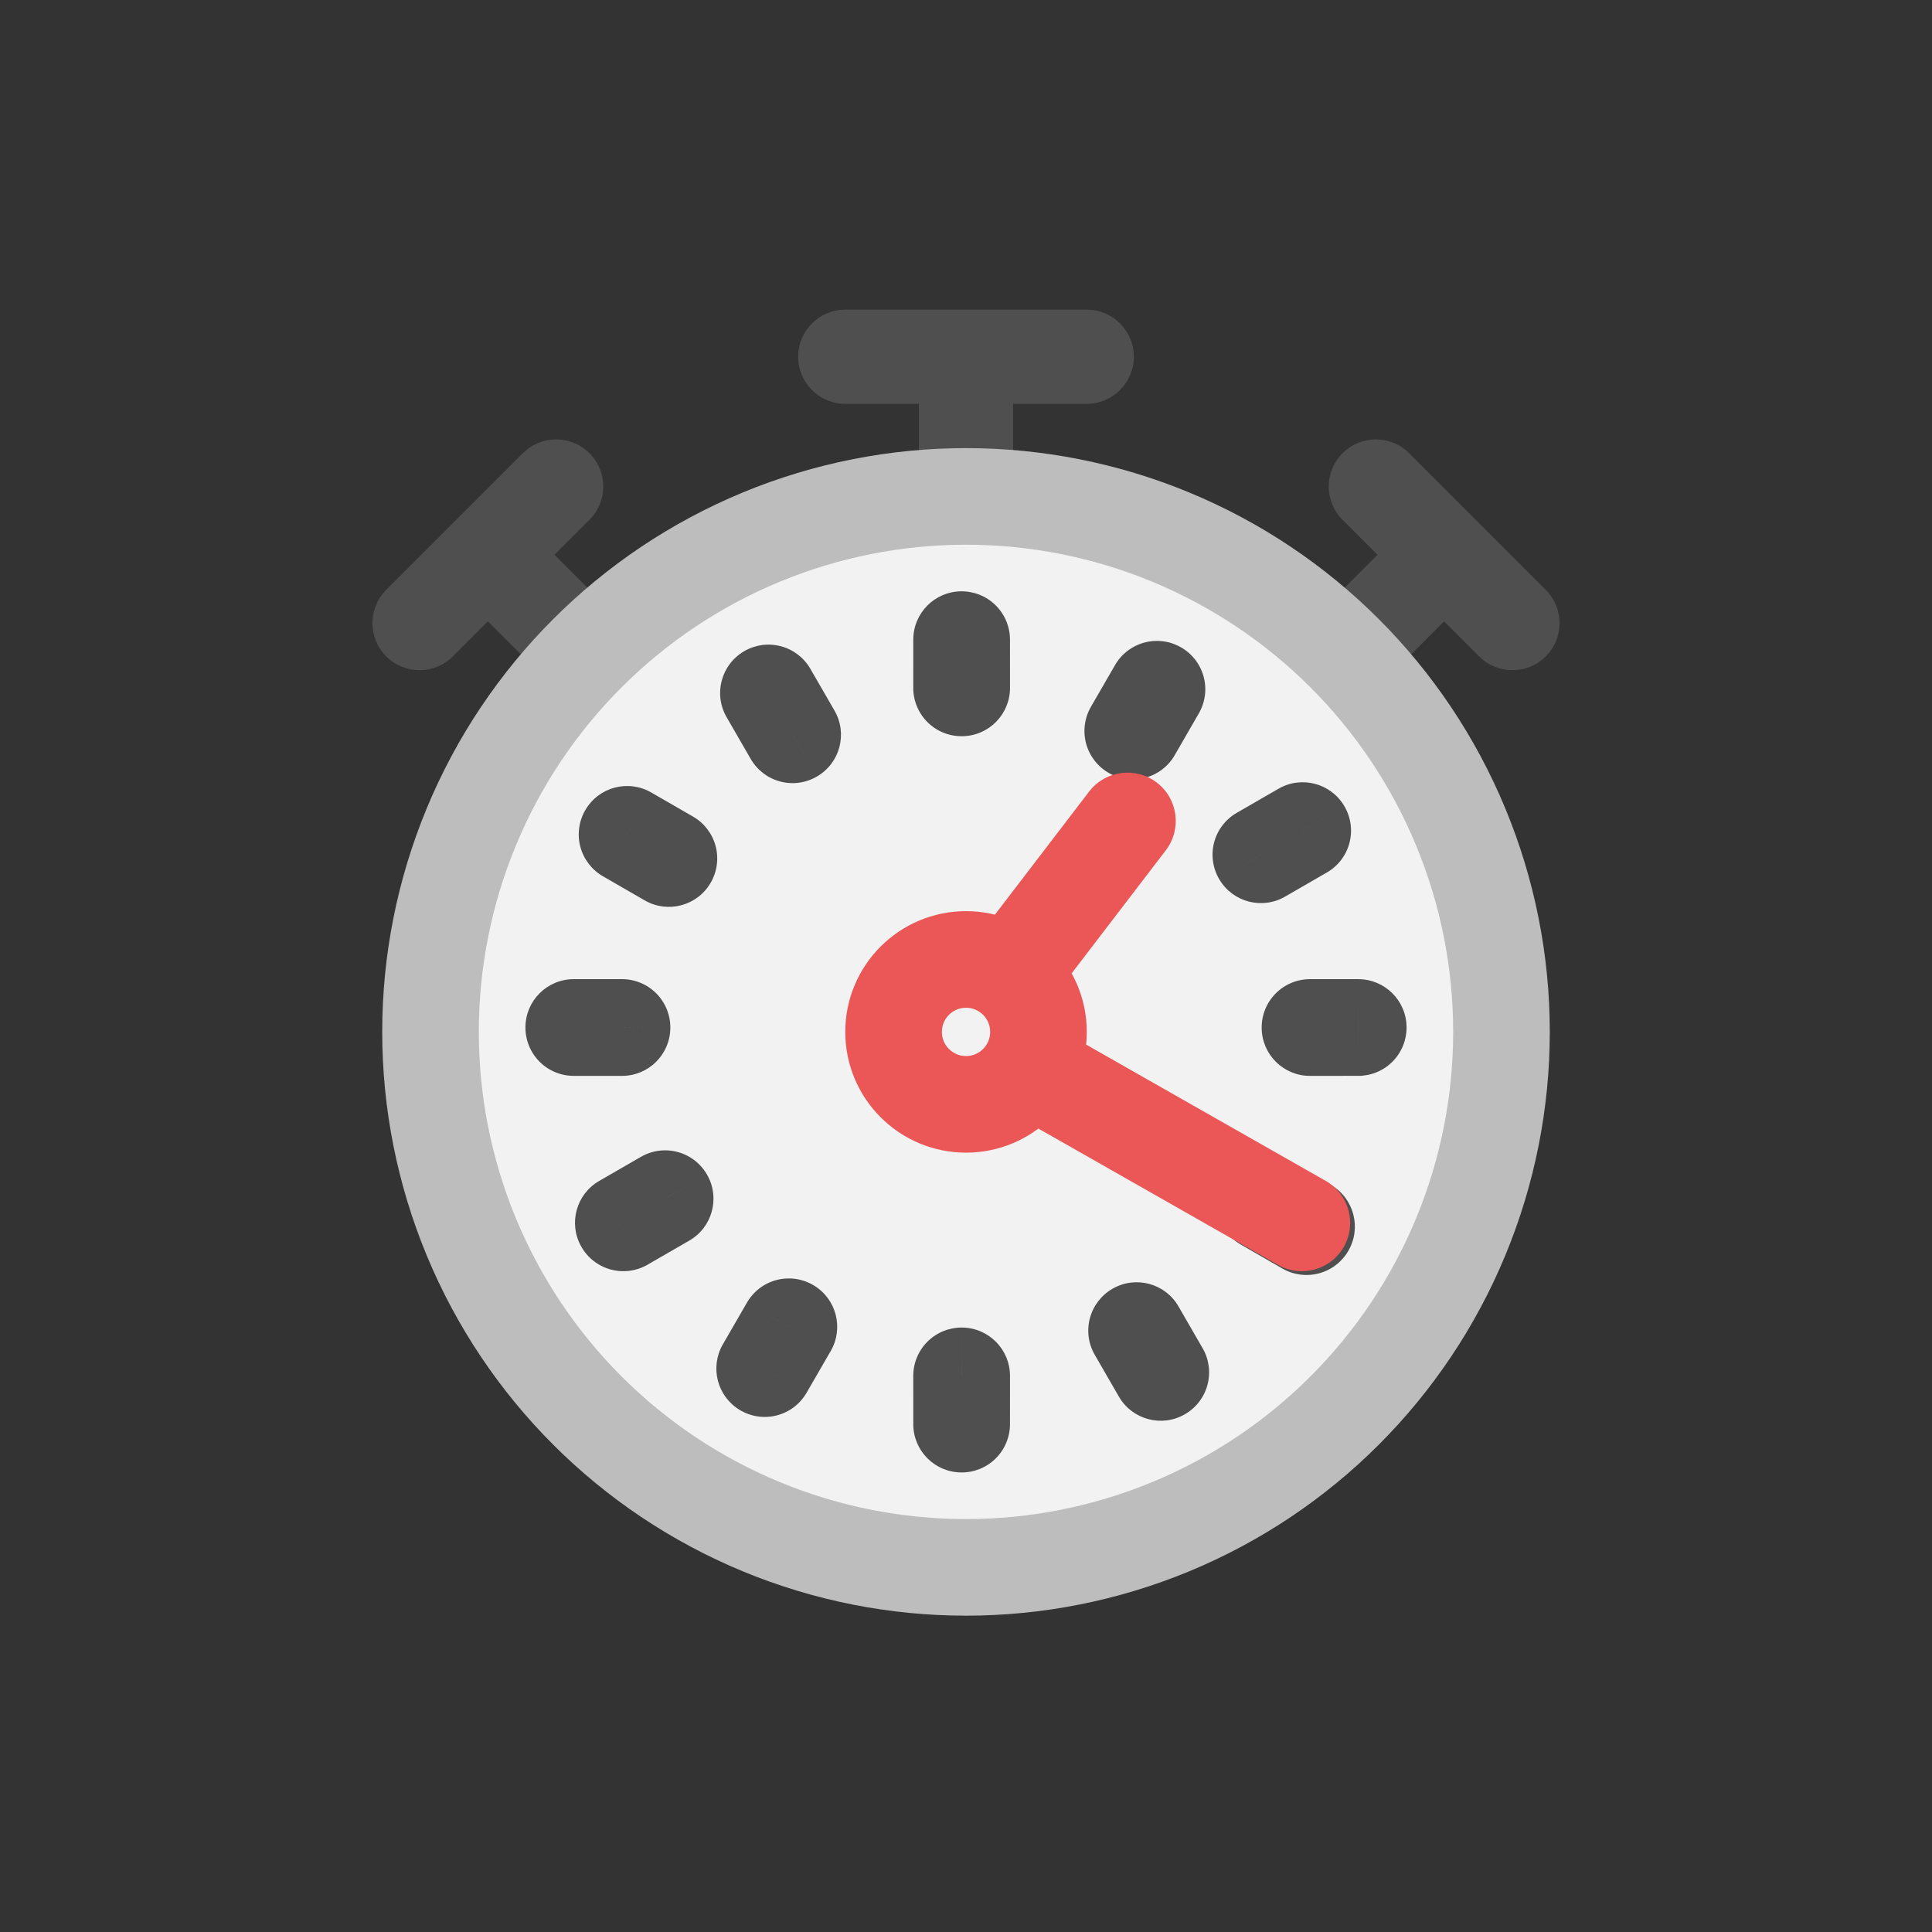 <svg width="80" height="80" viewBox="0 0 80 80" fill="none" xmlns="http://www.w3.org/2000/svg">
  <rect x="0" y="0" width="80" height="80" fill="#333333" stroke="none"/>
  <path fill-rule="evenodd" clip-rule="evenodd" d="M35 12.822C33.923 12.822 33.05 13.695 33.05 14.772C33.05 15.849 33.923 16.722 35 16.722H38.05V20.641C39.347 20.526 40.652 20.526 41.95 20.641V16.722H45C46.077 16.722 46.95 15.849 46.95 14.772C46.95 13.695 46.077 12.822 45 12.822L40 12.822H35ZM54.263 25.751C55.26 26.589 56.182 27.513 57.017 28.513L59.798 25.731L61.248 27.181C62.01 27.942 63.245 27.942 64.006 27.181C64.768 26.419 64.768 25.185 64.006 24.423L61.208 21.625C61.198 21.615 61.188 21.604 61.178 21.594C61.172 21.588 61.166 21.583 61.161 21.577C61.156 21.573 61.151 21.568 61.147 21.564L58.349 18.766C57.588 18.005 56.353 18.005 55.592 18.766C54.83 19.528 54.83 20.762 55.592 21.524L57.041 22.973L54.263 25.751ZM22.983 28.513C23.818 27.513 24.74 26.589 25.737 25.751L22.959 22.973L24.408 21.523C25.17 20.762 25.17 19.527 24.408 18.766C23.647 18.004 22.412 18.004 21.651 18.766L18.832 21.585L18.822 21.594L18.813 21.603L15.994 24.423C15.232 25.184 15.232 26.419 15.994 27.18C16.755 27.942 17.99 27.942 18.752 27.18L20.201 25.731L22.983 28.513Z" fill="#4F4F4F" />
  <path d="M31.515 22.243C36.948 19.993 43.052 19.993 48.485 22.243C53.918 24.494 58.235 28.81 60.485 34.243C62.736 39.676 62.736 45.781 60.485 51.214C58.235 56.647 53.918 60.963 48.485 63.214C43.052 65.464 36.948 65.464 31.515 63.214C26.082 60.963 21.765 56.647 19.515 51.214C17.264 45.781 17.264 39.676 19.515 34.243C21.765 28.81 26.082 24.494 31.515 22.243Z" fill="#F2F2F2" stroke="#BDBDBD" stroke-width="4" stroke-linecap="round" stroke-linejoin="round" />
  <path d="M25.964 34.551L24.236 33.544C23.968 34.004 23.895 34.551 24.031 35.065C24.168 35.578 24.503 36.017 24.964 36.283L25.964 34.551ZM25.966 34.547L26.966 32.815C26.012 32.264 24.793 32.589 24.239 33.54L25.966 34.547ZM27.699 35.547L29.426 36.555C29.694 36.095 29.768 35.548 29.632 35.033C29.495 34.519 29.159 34.08 28.698 33.814L27.699 35.547ZM27.696 35.551L26.696 37.283C27.649 37.834 28.869 37.51 29.424 36.559L27.696 35.551ZM23.757 42.55L21.757 42.528C21.751 43.062 21.959 43.576 22.335 43.956C22.71 44.336 23.222 44.549 23.756 44.55L23.757 42.55ZM23.757 42.545L23.756 40.545C22.661 40.545 21.769 41.427 21.757 42.522L23.757 42.545ZM25.757 42.544L27.757 42.57C27.764 42.035 27.556 41.52 27.18 41.139C26.804 40.759 26.291 40.544 25.756 40.544L25.757 42.544ZM25.757 42.55L25.756 44.55C26.852 44.55 27.743 43.67 27.757 42.575L25.757 42.55ZM25.811 50.637L24.064 51.611C24.325 52.079 24.763 52.422 25.279 52.565C25.795 52.708 26.347 52.637 26.811 52.37L25.811 50.637ZM25.809 50.633L24.808 48.902C23.863 49.448 23.53 50.653 24.062 51.607L25.809 50.633ZM27.541 49.633L29.291 48.664C29.03 48.194 28.593 47.849 28.076 47.706C27.558 47.562 27.005 47.633 26.541 47.901L27.541 49.633ZM27.544 49.638L28.543 51.37C29.488 50.825 29.822 49.622 29.293 48.668L27.544 49.638ZM31.666 56.672L30.641 58.389C31.101 58.664 31.651 58.742 32.169 58.608C32.688 58.473 33.13 58.136 33.398 57.672L31.666 56.672ZM31.663 56.67L29.93 55.67C29.384 56.617 29.699 57.826 30.637 58.387L31.663 56.67ZM32.663 54.937L33.693 53.223C33.233 52.947 32.681 52.867 32.161 53.001C31.642 53.135 31.198 53.473 30.93 53.938L32.663 54.937ZM32.667 54.94L34.399 55.941C34.945 54.995 34.632 53.787 33.697 53.225L32.667 54.94ZM39.821 58.971L39.8 60.971C40.334 60.977 40.848 60.769 41.228 60.393C41.607 60.018 41.821 59.506 41.821 58.972L39.821 58.971ZM39.817 58.971L37.817 58.972C37.817 60.068 38.7 60.96 39.796 60.971L39.817 58.971ZM39.816 56.971L39.842 54.971C39.307 54.965 38.792 55.172 38.411 55.548C38.03 55.924 37.816 56.437 37.816 56.972L39.816 56.971ZM39.822 56.971L41.822 56.972C41.822 55.877 40.942 54.986 39.847 54.971L39.822 56.971ZM48.066 56.828L49.059 58.564C49.521 58.3 49.858 57.864 49.997 57.35C50.136 56.837 50.065 56.289 49.799 55.828L48.066 56.828ZM48.063 56.83L46.331 57.831C46.882 58.784 48.099 59.113 49.055 58.566L48.063 56.83ZM47.062 55.098L46.07 53.362C45.608 53.626 45.27 54.063 45.132 54.577C44.993 55.09 45.064 55.638 45.331 56.099L47.062 55.098ZM47.067 55.096L48.799 54.096C48.249 53.142 47.031 52.813 46.075 53.359L47.067 55.096ZM54.102 50.791L55.838 51.783C56.385 50.828 56.056 49.61 55.102 49.059L54.102 50.791ZM54.1 50.795L53.1 52.527C53.561 52.793 54.108 52.864 54.622 52.725C55.135 52.587 55.572 52.249 55.836 51.787L54.1 50.795ZM52.367 49.795L50.631 48.803C50.084 49.759 50.414 50.977 51.368 51.527L52.367 49.795ZM52.37 49.791L53.37 48.059C52.91 47.793 52.362 47.721 51.848 47.86C51.334 47.999 50.897 48.336 50.633 48.798L52.37 49.791ZM56.243 42.545L58.243 42.524C58.231 41.428 57.339 40.545 56.243 40.545L56.243 42.545ZM56.243 42.549L56.243 44.549C56.777 44.549 57.289 44.336 57.665 43.956C58.04 43.576 58.248 43.062 58.243 42.528L56.243 42.549ZM54.243 42.55L52.243 42.576C52.257 43.67 53.148 44.55 54.243 44.55L54.243 42.55ZM54.243 42.545L54.243 40.545C53.708 40.544 53.196 40.759 52.82 41.139C52.444 41.52 52.236 42.035 52.243 42.57L54.243 42.545ZM53.941 34.391L55.658 33.366C55.098 32.427 53.888 32.113 52.942 32.659L53.941 34.391ZM53.944 34.395L54.944 36.127C55.408 35.859 55.745 35.416 55.879 34.898C56.014 34.38 55.935 33.829 55.66 33.369L53.944 34.395ZM52.212 35.396L50.497 36.425C51.059 37.361 52.267 37.673 53.212 37.127L52.212 35.396ZM52.209 35.391L51.209 33.659C50.744 33.927 50.407 34.37 50.272 34.89C50.138 35.409 50.218 35.961 50.494 36.421L52.209 35.391ZM47.905 28.538L48.879 26.791C47.924 26.259 46.72 26.591 46.173 27.537L47.905 28.538ZM47.909 28.54L49.641 29.539C49.909 29.075 49.979 28.524 49.837 28.008C49.694 27.491 49.351 27.054 48.883 26.793L47.909 28.54ZM46.909 30.272L45.94 32.022C46.894 32.55 48.096 32.217 48.641 31.272L46.909 30.272ZM46.904 30.27L45.172 29.269C44.904 29.734 44.834 30.287 44.977 30.804C45.12 31.321 45.466 31.759 45.935 32.019L46.904 30.27ZM39.817 26.485L39.794 24.485C38.699 24.498 37.817 25.389 37.817 26.485L39.817 26.485ZM39.821 26.485L41.821 26.485C41.821 25.951 41.607 25.439 41.227 25.063C40.848 24.688 40.333 24.48 39.799 24.485L39.821 26.485ZM39.816 28.486L37.816 28.485C37.816 29.02 38.03 29.533 38.411 29.909C38.792 30.285 39.307 30.492 39.842 30.485L39.816 28.486ZM39.822 28.485L39.847 30.485C40.942 30.472 41.822 29.58 41.822 28.485L39.822 28.485ZM31.823 28.693L33.554 27.692C33.288 27.232 32.85 26.896 32.336 26.76C31.822 26.623 31.275 26.697 30.816 26.964L31.823 28.693ZM32.823 30.424L33.831 32.152C34.782 31.597 35.106 30.378 34.555 29.424L32.823 30.424ZM31.819 28.695L30.812 26.967C29.86 27.521 29.536 28.741 30.086 29.695L31.819 28.695ZM32.818 30.427L31.086 31.427C31.352 31.888 31.791 32.224 32.305 32.36C32.819 32.497 33.367 32.423 33.827 32.154L32.818 30.427ZM27.692 35.557C27.693 35.556 27.694 35.556 27.695 35.554L24.239 33.54C24.238 33.541 24.237 33.543 24.236 33.544L27.692 35.557ZM24.967 36.279L26.699 37.279L28.698 33.814L26.966 32.815L24.967 36.279ZM25.972 34.538C25.971 34.54 25.97 34.542 25.969 34.544L29.424 36.559C29.424 36.558 29.425 36.556 29.426 36.555L25.972 34.538ZM28.697 33.819L26.965 32.819L24.964 36.283L26.696 37.283L28.697 33.819ZM25.757 42.572C25.757 42.57 25.757 42.569 25.757 42.568L21.757 42.522C21.757 42.524 21.757 42.526 21.757 42.528L25.757 42.572ZM23.757 44.545L25.758 44.544L25.756 40.544L23.756 40.545L23.757 44.545ZM23.757 42.519C23.757 42.521 23.757 42.523 23.757 42.525L27.757 42.575C27.757 42.573 27.757 42.572 27.757 42.57L23.757 42.519ZM25.758 40.55L23.757 40.55L23.756 44.55L25.756 44.55L25.758 40.55ZM27.558 49.663C27.557 49.661 27.558 49.663 27.556 49.66L24.062 51.607C24.062 51.607 24.062 51.608 24.063 51.609C24.063 51.609 24.064 51.61 24.064 51.611L27.558 49.663ZM26.809 52.365L28.541 51.364L26.541 47.901L24.808 48.902L26.809 52.365ZM25.791 50.602C25.792 50.603 25.793 50.605 25.794 50.605C25.794 50.606 25.794 50.607 25.794 50.607L29.293 48.668C29.29 48.663 29.292 48.666 29.291 48.664L25.791 50.602ZM26.544 47.905L24.812 48.905L26.811 52.37L28.543 51.37L26.544 47.905ZM32.692 54.955C32.692 54.955 32.692 54.955 32.692 54.955C32.692 54.955 32.692 54.955 32.692 54.955C32.692 54.955 32.692 54.955 32.692 54.955C32.692 54.955 32.692 54.955 32.692 54.955C32.692 54.955 32.692 54.955 32.692 54.955C32.692 54.955 32.692 54.955 32.692 54.955C32.692 54.955 32.692 54.955 32.692 54.955C32.692 54.955 32.692 54.955 32.692 54.955C32.692 54.955 32.692 54.955 32.692 54.955C32.692 54.955 32.692 54.955 32.692 54.955C32.692 54.955 32.692 54.955 32.692 54.955C32.692 54.955 32.692 54.955 32.692 54.955C32.692 54.955 32.692 54.955 32.692 54.955C32.692 54.955 32.692 54.955 32.692 54.955C32.692 54.955 32.692 54.955 32.692 54.955C32.692 54.955 32.692 54.955 32.692 54.955C32.692 54.955 32.692 54.955 32.692 54.955C32.692 54.955 32.692 54.955 32.692 54.955C32.692 54.955 32.692 54.955 32.692 54.955C32.692 54.955 32.692 54.955 32.692 54.955C32.692 54.955 32.692 54.955 32.692 54.955C32.692 54.955 32.692 54.955 32.692 54.955C32.692 54.955 32.692 54.955 32.692 54.955C32.692 54.955 32.692 54.955 32.692 54.955C32.692 54.955 32.692 54.955 32.692 54.955C32.692 54.955 32.692 54.955 32.692 54.955C32.692 54.955 32.692 54.955 32.692 54.955C32.692 54.955 32.692 54.955 32.692 54.955C32.692 54.955 32.692 54.955 32.692 54.955C32.692 54.955 32.692 54.955 32.692 54.955C32.692 54.955 32.692 54.955 32.692 54.955C32.692 54.955 32.692 54.955 32.692 54.955C32.692 54.955 32.692 54.955 32.692 54.955C32.692 54.955 32.692 54.955 32.692 54.955C32.692 54.955 32.692 54.955 32.692 54.955C32.692 54.955 32.692 54.955 32.692 54.955C32.692 54.955 32.692 54.955 32.692 54.955C32.692 54.955 32.692 54.955 32.692 54.955C32.692 54.955 32.692 54.955 32.692 54.955C32.692 54.955 32.692 54.955 32.692 54.955C32.692 54.955 32.692 54.955 32.692 54.955C32.692 54.955 32.692 54.955 32.692 54.955C32.692 54.955 32.692 54.955 32.692 54.955C32.692 54.955 32.692 54.955 32.692 54.955C32.692 54.955 32.692 54.955 32.692 54.955C32.692 54.955 32.692 54.955 32.692 54.955C32.692 54.955 32.692 54.955 32.692 54.955C32.692 54.955 32.692 54.955 32.692 54.955C32.692 54.955 32.692 54.955 32.692 54.955C32.692 54.955 32.692 54.955 32.692 54.955C32.692 54.955 32.692 54.955 32.692 54.955C32.692 54.955 32.692 54.955 32.692 54.955C32.692 54.955 32.692 54.955 32.692 54.955C32.692 54.955 32.692 54.955 32.692 54.955C32.692 54.955 32.692 54.955 32.692 54.955C32.692 54.955 32.692 54.955 32.692 54.955C32.692 54.955 32.692 54.955 32.692 54.955C32.692 54.955 32.692 54.955 32.692 54.955C32.692 54.955 32.692 54.955 32.692 54.955C32.692 54.955 32.692 54.955 32.692 54.955C32.692 54.955 32.692 54.955 32.692 54.955C32.692 54.955 32.692 54.955 32.692 54.955C32.692 54.955 32.692 54.955 32.692 54.955C32.692 54.955 32.692 54.955 32.692 54.955C32.692 54.955 32.692 54.955 32.692 54.955C32.692 54.955 32.692 54.955 32.692 54.955C32.692 54.955 32.692 54.955 32.692 54.955C32.692 54.955 32.692 54.955 32.692 54.955C32.692 54.955 32.692 54.955 32.692 54.955C32.692 54.955 32.692 54.955 32.692 54.955C32.692 54.955 32.692 54.955 32.692 54.955C32.692 54.955 32.692 54.955 32.692 54.955C32.692 54.955 32.692 54.955 32.692 54.955C32.692 54.955 32.692 54.955 32.692 54.955C32.692 54.955 32.692 54.955 32.692 54.955C32.692 54.955 32.692 54.955 32.692 54.955C32.692 54.955 32.692 54.955 32.692 54.955C32.692 54.955 32.692 54.955 32.692 54.955C32.692 54.955 32.692 54.955 32.692 54.955C32.692 54.955 32.692 54.955 32.692 54.955C32.692 54.955 32.692 54.955 32.692 54.955C32.691 54.955 32.691 54.955 32.691 54.955C32.691 54.955 32.691 54.955 32.691 54.955C32.691 54.955 32.691 54.955 32.691 54.955C32.691 54.955 32.691 54.955 32.691 54.955C32.691 54.955 32.691 54.955 32.691 54.955C32.691 54.955 32.691 54.955 32.691 54.955C32.691 54.955 32.691 54.955 32.691 54.955C32.691 54.955 32.691 54.955 32.691 54.955C32.691 54.955 32.691 54.955 32.691 54.955C32.691 54.955 32.691 54.955 32.691 54.955C32.691 54.955 32.691 54.955 32.691 54.955C32.691 54.955 32.691 54.955 32.691 54.955C32.691 54.955 32.691 54.955 32.691 54.955C32.691 54.955 32.691 54.955 32.691 54.955C32.691 54.955 32.691 54.955 32.691 54.955C32.691 54.955 32.691 54.955 32.691 54.955C32.691 54.955 32.691 54.955 32.691 54.955C32.691 54.955 32.691 54.955 32.691 54.955C32.691 54.955 32.691 54.955 32.691 54.955C32.691 54.955 32.691 54.955 32.691 54.955C32.691 54.955 32.691 54.955 32.691 54.955C32.691 54.955 32.691 54.955 32.691 54.955C32.691 54.955 32.691 54.955 32.691 54.955C32.691 54.955 32.691 54.955 32.691 54.955C32.691 54.955 32.691 54.955 32.691 54.955C32.691 54.955 32.691 54.955 32.691 54.955C32.691 54.955 32.691 54.955 32.691 54.955C32.691 54.955 32.691 54.955 32.691 54.955C32.691 54.955 32.691 54.955 32.691 54.955C32.691 54.955 32.691 54.955 32.691 54.955C32.691 54.955 32.691 54.955 32.691 54.955C32.691 54.955 32.691 54.955 32.691 54.955C32.691 54.955 32.691 54.955 32.691 54.955C32.691 54.955 32.691 54.955 32.691 54.955C32.691 54.955 32.691 54.955 32.691 54.955C32.691 54.955 32.691 54.955 32.691 54.955C32.691 54.955 32.691 54.955 32.691 54.955C32.691 54.955 32.691 54.955 32.691 54.955C32.691 54.955 32.691 54.955 32.691 54.955C32.691 54.955 32.691 54.955 32.691 54.955C32.691 54.955 32.691 54.955 32.691 54.955C32.691 54.955 32.691 54.955 32.691 54.955C32.691 54.955 32.691 54.955 32.691 54.955C32.691 54.955 32.691 54.955 32.691 54.955C32.691 54.955 32.691 54.955 32.691 54.955C32.691 54.955 32.691 54.955 32.691 54.955C32.691 54.955 32.691 54.955 32.691 54.955C32.691 54.955 32.691 54.955 32.691 54.955C32.691 54.955 32.691 54.955 32.691 54.955C32.691 54.955 32.691 54.955 32.691 54.955C32.691 54.955 32.691 54.955 32.691 54.955C32.691 54.955 32.691 54.955 32.691 54.955C32.691 54.955 32.691 54.954 32.691 54.954C32.691 54.954 32.691 54.954 32.691 54.954C32.691 54.954 32.691 54.954 32.691 54.954C32.691 54.954 32.691 54.954 32.691 54.954C32.691 54.954 32.691 54.954 32.691 54.954C32.691 54.954 32.691 54.954 32.691 54.954C32.691 54.954 32.691 54.954 32.691 54.954C32.691 54.954 32.691 54.954 32.691 54.954C32.691 54.954 32.691 54.954 32.691 54.954C32.691 54.954 32.691 54.954 32.691 54.954C32.691 54.954 32.691 54.954 32.691 54.954C32.691 54.954 32.691 54.954 32.691 54.954C32.691 54.954 32.691 54.954 32.691 54.954C32.691 54.954 32.691 54.954 32.691 54.954C32.691 54.954 32.691 54.954 32.691 54.954C32.691 54.954 32.691 54.954 32.691 54.954C32.691 54.954 32.691 54.954 32.691 54.954C32.691 54.954 32.691 54.954 32.691 54.954C32.691 54.954 32.691 54.954 32.691 54.954C32.691 54.954 32.691 54.954 32.691 54.954C32.691 54.954 32.691 54.954 32.691 54.954C32.691 54.954 32.691 54.954 32.691 54.954C32.691 54.954 32.691 54.954 32.691 54.954C32.691 54.954 32.691 54.954 32.691 54.954C32.691 54.954 32.691 54.954 32.691 54.954C32.691 54.954 32.691 54.954 32.691 54.954C32.691 54.954 32.691 54.954 32.691 54.954C32.691 54.954 32.691 54.954 32.691 54.954C32.691 54.954 32.691 54.954 32.691 54.954C32.691 54.954 32.691 54.954 32.691 54.954C32.691 54.954 32.691 54.954 32.691 54.954C32.691 54.954 32.691 54.954 32.691 54.954C32.691 54.954 32.691 54.954 32.691 54.954C32.691 54.954 32.691 54.954 32.691 54.954C32.691 54.954 32.691 54.954 32.691 54.954C32.691 54.954 32.691 54.954 32.691 54.954C32.691 54.954 32.691 54.954 32.691 54.954C32.691 54.954 32.691 54.954 32.691 54.954C32.691 54.954 32.691 54.954 32.691 54.954C32.691 54.954 32.691 54.954 32.691 54.954C32.691 54.954 32.691 54.954 32.691 54.954C32.691 54.954 32.691 54.954 32.691 54.954C32.691 54.954 32.691 54.954 32.691 54.954C32.691 54.954 32.691 54.954 32.691 54.954C32.691 54.954 32.691 54.954 32.691 54.954C32.691 54.954 32.691 54.954 32.691 54.954C32.691 54.954 32.691 54.954 32.691 54.954C32.691 54.954 32.691 54.954 32.691 54.954C32.691 54.954 32.691 54.954 32.691 54.954C32.691 54.954 32.691 54.954 32.691 54.954C32.691 54.954 32.691 54.954 32.691 54.954C32.691 54.954 32.691 54.954 32.691 54.954C32.691 54.954 32.691 54.954 32.691 54.954C32.691 54.954 32.691 54.954 32.691 54.954C32.691 54.954 32.691 54.954 32.691 54.954C32.691 54.954 32.691 54.954 32.691 54.954C32.691 54.954 32.691 54.954 32.691 54.954C32.691 54.954 32.691 54.954 32.691 54.954C32.691 54.954 32.691 54.954 32.691 54.954C32.691 54.954 32.691 54.954 32.691 54.954C32.691 54.954 32.691 54.954 32.691 54.954C32.691 54.954 32.691 54.954 32.691 54.954C32.691 54.954 32.691 54.954 32.691 54.954C32.691 54.954 32.691 54.954 32.691 54.954C32.691 54.954 32.691 54.954 32.691 54.954C32.691 54.954 32.691 54.954 32.691 54.954C32.691 54.954 32.691 54.954 32.691 54.954C32.691 54.954 32.691 54.954 32.691 54.954C32.691 54.954 32.691 54.954 32.691 54.954C32.691 54.954 32.691 54.954 32.691 54.954C32.691 54.954 32.691 54.954 32.691 54.954C32.691 54.954 32.691 54.954 32.691 54.954C32.691 54.954 32.691 54.954 32.691 54.954C32.691 54.954 32.691 54.954 32.691 54.954C32.691 54.954 32.691 54.954 32.691 54.954C32.691 54.954 32.691 54.954 32.691 54.954C32.691 54.954 32.691 54.954 32.691 54.954C32.691 54.954 32.691 54.954 32.691 54.954C32.691 54.954 32.691 54.954 32.691 54.954C32.691 54.954 32.691 54.954 32.691 54.954C32.691 54.954 32.691 54.954 32.691 54.954C32.691 54.954 32.691 54.954 32.691 54.954C32.691 54.954 32.691 54.954 32.691 54.954C32.691 54.954 32.691 54.954 32.691 54.954C32.691 54.954 32.691 54.954 32.691 54.954C32.691 54.954 32.691 54.954 32.691 54.954C32.691 54.954 32.691 54.954 32.691 54.954C32.691 54.954 32.691 54.954 32.691 54.954C32.691 54.954 32.691 54.954 32.691 54.954C32.691 54.954 32.691 54.954 32.691 54.954C32.691 54.954 32.691 54.954 32.691 54.954C32.691 54.954 32.691 54.954 32.691 54.954C32.691 54.954 32.691 54.954 32.691 54.954C32.691 54.954 32.691 54.954 32.691 54.954C32.691 54.954 32.691 54.954 32.691 54.954C32.691 54.954 32.691 54.954 32.691 54.954C32.691 54.954 32.691 54.954 32.691 54.954C32.691 54.954 32.691 54.954 32.691 54.954C32.69 54.954 32.69 54.954 32.69 54.954C32.69 54.954 32.69 54.954 32.69 54.954C32.69 54.954 32.69 54.954 32.69 54.954C32.69 54.954 32.69 54.954 32.69 54.954C32.69 54.954 32.69 54.954 32.69 54.954C32.69 54.954 32.69 54.954 32.69 54.954C32.69 54.954 32.69 54.954 32.69 54.954C32.69 54.954 32.69 54.954 32.69 54.954C32.69 54.954 32.69 54.954 32.69 54.954C32.69 54.954 32.69 54.954 32.69 54.954C32.69 54.954 32.69 54.954 32.69 54.954C32.69 54.954 32.69 54.954 32.69 54.954C32.69 54.954 32.69 54.954 32.69 54.954C32.69 54.954 32.69 54.954 32.69 54.954C32.69 54.954 32.69 54.954 32.69 54.954C32.69 54.954 32.69 54.954 32.69 54.954C32.69 54.954 32.69 54.954 32.69 54.954C32.69 54.954 32.69 54.954 32.69 54.954C32.69 54.954 32.69 54.954 32.69 54.954C32.69 54.954 32.69 54.954 32.69 54.954C32.69 54.954 32.69 54.954 32.69 54.954C32.69 54.954 32.69 54.954 32.69 54.954C32.69 54.954 32.69 54.954 32.69 54.954C32.69 54.954 32.69 54.954 32.69 54.954C32.69 54.954 32.69 54.954 32.69 54.954C32.69 54.954 32.69 54.954 32.69 54.954C32.69 54.954 32.69 54.954 32.69 54.954C32.69 54.954 32.69 54.954 32.69 54.954C32.69 54.954 32.69 54.954 32.69 54.954C32.69 54.954 32.69 54.954 32.69 54.954C32.69 54.954 32.69 54.954 32.69 54.954C32.69 54.954 32.69 54.954 32.69 54.954C32.69 54.954 32.69 54.954 32.69 54.954C32.69 54.954 32.69 54.954 32.69 54.954C32.69 54.954 32.69 54.954 32.69 54.954C32.69 54.954 32.69 54.954 32.69 54.954C32.69 54.954 32.69 54.954 32.69 54.954C32.69 54.954 32.69 54.954 32.69 54.954C32.69 54.954 32.69 54.954 32.69 54.954C32.69 54.954 32.69 54.954 32.69 54.954C32.69 54.954 32.69 54.954 32.69 54.954C32.69 54.954 32.69 54.954 32.69 54.954C32.69 54.954 32.69 54.954 32.69 54.954C32.69 54.954 32.69 54.954 32.69 54.954C32.69 54.954 32.69 54.954 32.69 54.954C32.69 54.954 32.69 54.954 32.69 54.954C32.69 54.954 32.69 54.954 32.69 54.954C32.69 54.954 32.69 54.954 32.69 54.954C32.69 54.954 32.69 54.954 32.69 54.954C32.69 54.954 32.69 54.954 32.69 54.954C32.69 54.954 32.69 54.954 32.69 54.954C32.69 54.954 32.69 54.954 32.69 54.954C32.69 54.954 32.69 54.954 32.69 54.954C32.69 54.954 32.69 54.954 32.69 54.954C32.69 54.954 32.69 54.954 32.69 54.954C32.69 54.954 32.69 54.954 32.69 54.954C32.69 54.954 32.69 54.954 32.69 54.954C32.69 54.954 32.69 54.954 32.69 54.954C32.69 54.954 32.69 54.954 32.69 54.954C32.69 54.954 32.69 54.954 32.69 54.954C32.69 54.954 32.69 54.954 32.69 54.954C32.69 54.954 32.69 54.954 32.69 54.954C32.69 54.954 32.69 54.954 32.69 54.954C32.69 54.954 32.69 54.954 32.69 54.954C32.69 54.954 32.69 54.954 32.69 54.954C32.69 54.954 32.69 54.954 32.69 54.954C32.69 54.954 32.69 54.954 32.69 54.954C32.69 54.954 32.69 54.954 32.69 54.954C32.69 54.954 32.69 54.954 32.69 54.954C32.69 54.954 32.69 54.954 32.69 54.954C32.69 54.954 32.69 54.954 32.69 54.954C32.69 54.954 32.69 54.954 32.69 54.954C32.69 54.954 32.69 54.954 32.69 54.954C32.69 54.954 32.69 54.954 32.69 54.954C32.69 54.954 32.69 54.954 32.69 54.954C32.69 54.954 32.69 54.954 32.69 54.954C32.69 54.954 32.69 54.954 32.69 54.954C32.69 54.954 32.69 54.954 32.69 54.954C32.69 54.954 32.69 54.954 32.69 54.954C32.69 54.954 32.69 54.954 32.69 54.954C32.69 54.954 32.69 54.954 32.69 54.954C32.69 54.954 32.69 54.954 32.69 54.954C32.69 54.954 32.69 54.954 32.69 54.954C32.69 54.954 32.69 54.954 32.69 54.954C32.69 54.954 32.69 54.954 32.69 54.954C32.69 54.954 32.69 54.954 32.69 54.954C32.69 54.954 32.69 54.954 32.69 54.954C32.69 54.954 32.69 54.954 32.69 54.954C32.69 54.954 32.69 54.954 32.69 54.954C32.69 54.954 32.69 54.954 32.69 54.954C32.69 54.954 32.69 54.954 32.69 54.954C32.69 54.954 32.69 54.954 32.69 54.954C32.69 54.954 32.69 54.954 32.69 54.954C32.69 54.954 32.69 54.954 32.69 54.954C32.69 54.954 32.69 54.954 32.69 54.954C32.69 54.954 32.69 54.954 32.69 54.954C32.69 54.954 32.69 54.954 32.69 54.954C32.69 54.954 32.69 54.954 32.69 54.954C32.69 54.954 32.69 54.954 32.69 54.954C32.69 54.954 32.69 54.954 32.69 54.954C32.69 54.954 32.69 54.954 32.69 54.954C32.69 54.954 32.69 54.954 32.69 54.954C32.69 54.954 32.69 54.954 32.69 54.954C32.69 54.954 32.69 54.954 32.69 54.954C32.69 54.954 32.69 54.954 32.69 54.954C32.69 54.954 32.69 54.954 32.69 54.954C32.69 54.954 32.69 54.954 32.69 54.954C32.69 54.954 32.69 54.954 32.69 54.954C32.69 54.953 32.69 54.953 32.69 54.953C32.69 54.953 32.69 54.953 32.69 54.953C32.69 54.953 32.69 54.953 32.69 54.953C32.69 54.953 32.69 54.953 32.69 54.953C32.69 54.953 32.69 54.953 32.69 54.953C32.69 54.953 32.69 54.953 32.69 54.953C32.69 54.953 32.69 54.953 32.69 54.953C32.69 54.953 32.69 54.953 32.69 54.953C32.69 54.953 32.69 54.953 32.69 54.953C32.69 54.953 32.69 54.953 32.69 54.953C32.69 54.953 32.69 54.953 32.69 54.953C32.69 54.953 32.69 54.953 32.69 54.953C32.69 54.953 32.69 54.953 32.69 54.953C32.69 54.953 32.69 54.953 32.69 54.953C32.69 54.953 32.69 54.953 32.69 54.953C32.69 54.953 32.69 54.953 32.69 54.953C32.69 54.953 32.69 54.953 32.69 54.953C32.69 54.953 32.69 54.953 32.69 54.953C32.69 54.953 32.69 54.953 32.69 54.953C32.69 54.953 32.69 54.953 32.69 54.953C32.69 54.953 32.69 54.953 32.69 54.953C32.69 54.953 32.69 54.953 32.69 54.953C32.69 54.953 32.69 54.953 32.69 54.953C32.69 54.953 32.69 54.953 32.69 54.953C32.69 54.953 32.69 54.953 32.69 54.953C32.69 54.953 32.69 54.953 32.69 54.953C32.69 54.953 32.69 54.953 32.69 54.953C32.69 54.953 32.69 54.953 32.69 54.953C32.69 54.953 32.689 54.953 32.689 54.953C32.689 54.953 32.689 54.953 32.689 54.953C32.689 54.953 32.689 54.953 32.689 54.953C32.689 54.953 32.689 54.953 32.689 54.953C32.689 54.953 32.689 54.953 32.689 54.953C32.689 54.953 32.689 54.953 32.689 54.953C32.689 54.953 32.689 54.953 32.689 54.953C32.689 54.953 32.689 54.953 32.689 54.953C32.689 54.953 32.689 54.953 32.689 54.953C32.689 54.953 32.689 54.953 32.689 54.953C32.689 54.953 32.689 54.953 32.689 54.953C32.689 54.953 32.689 54.953 32.689 54.953C32.689 54.953 32.689 54.953 32.689 54.953C32.689 54.953 32.689 54.953 32.689 54.953C32.689 54.953 32.689 54.953 32.689 54.953C32.689 54.953 32.689 54.953 32.689 54.953C32.689 54.953 32.689 54.953 32.689 54.953C32.689 54.953 32.689 54.953 32.689 54.953C32.689 54.953 32.689 54.953 32.689 54.953C32.689 54.953 32.689 54.953 32.689 54.953C32.689 54.953 32.689 54.953 32.689 54.953C32.689 54.953 32.689 54.953 32.689 54.953C32.689 54.953 32.689 54.953 32.689 54.953C32.689 54.953 32.689 54.953 32.689 54.953C32.689 54.953 32.689 54.953 32.689 54.953C32.689 54.953 32.689 54.953 32.689 54.953C32.689 54.953 32.689 54.953 32.689 54.953C32.689 54.953 32.689 54.953 32.689 54.953C32.689 54.953 32.689 54.953 32.689 54.953C32.689 54.953 32.689 54.953 32.689 54.953C32.689 54.953 32.689 54.953 32.689 54.953C32.689 54.953 32.689 54.953 32.689 54.953C32.689 54.953 32.689 54.953 32.689 54.953C32.689 54.953 32.689 54.953 32.689 54.953C32.689 54.953 32.689 54.953 32.689 54.953C32.689 54.953 32.689 54.953 32.689 54.953C32.689 54.953 32.689 54.953 32.689 54.953C32.689 54.953 32.689 54.953 32.689 54.953C32.689 54.953 32.689 54.953 32.689 54.953C32.689 54.953 32.689 54.953 32.689 54.953C32.689 54.953 32.689 54.953 32.689 54.953C32.689 54.953 32.689 54.953 32.689 54.953C32.689 54.953 32.689 54.953 32.689 54.953C32.689 54.953 32.689 54.953 32.689 54.953C32.689 54.953 32.689 54.953 32.689 54.953C32.689 54.953 32.689 54.953 32.689 54.953C32.689 54.953 32.689 54.953 32.689 54.953C32.689 54.953 32.689 54.953 32.689 54.953C32.689 54.953 32.689 54.953 32.689 54.953C32.689 54.953 32.689 54.953 32.689 54.953C32.689 54.953 32.689 54.953 32.689 54.953C32.689 54.953 32.689 54.953 32.689 54.953C32.689 54.953 32.689 54.953 32.689 54.953C32.689 54.953 32.689 54.953 32.689 54.953C32.689 54.953 32.689 54.953 32.689 54.953C32.689 54.953 32.689 54.953 32.689 54.953C32.689 54.953 32.689 54.953 32.689 54.953C32.689 54.953 32.689 54.953 32.689 54.953C32.689 54.953 32.689 54.953 32.689 54.953C32.689 54.953 32.689 54.953 32.689 54.953C32.689 54.953 32.689 54.953 32.689 54.953C32.689 54.953 32.689 54.953 32.689 54.953C32.689 54.953 32.689 54.953 32.689 54.953C32.689 54.953 32.689 54.953 32.689 54.953C32.689 54.953 32.689 54.953 32.689 54.953C32.689 54.953 32.689 54.953 32.689 54.953C32.689 54.953 32.689 54.953 32.689 54.953C32.689 54.953 32.689 54.953 32.689 54.953C32.689 54.953 32.689 54.953 32.689 54.953C32.689 54.953 32.689 54.953 32.689 54.953C32.689 54.953 32.689 54.953 32.689 54.953C32.689 54.953 32.689 54.953 32.689 54.953C32.689 54.953 32.689 54.953 32.689 54.953C32.689 54.953 32.689 54.953 32.689 54.953C32.689 54.953 32.689 54.953 32.689 54.953C32.689 54.953 32.689 54.953 32.689 54.953C32.689 54.953 32.689 54.953 32.689 54.953C32.689 54.953 32.689 54.953 32.689 54.953C32.689 54.953 32.689 54.953 32.689 54.953C32.689 54.953 32.689 54.953 32.689 54.953C32.689 54.953 32.689 54.953 32.689 54.953C32.689 54.953 32.689 54.953 32.689 54.953C32.689 54.953 32.689 54.953 32.689 54.953C32.689 54.953 32.689 54.953 32.689 54.953C32.689 54.953 32.689 54.953 32.689 54.953C32.689 54.953 32.689 54.953 32.689 54.953C32.689 54.953 32.689 54.953 32.689 54.953C32.689 54.953 32.689 54.953 32.689 54.953C32.689 54.953 32.689 54.953 32.689 54.953C32.689 54.953 32.689 54.953 32.689 54.953C32.689 54.953 32.689 54.953 32.689 54.953C32.689 54.953 32.689 54.953 32.689 54.953C32.689 54.953 32.689 54.953 32.689 54.953C32.689 54.953 32.689 54.953 32.689 54.953C32.689 54.953 32.689 54.953 32.689 54.953C32.689 54.953 32.689 54.953 32.689 54.953C32.689 54.953 32.689 54.953 32.689 54.953C32.689 54.953 32.689 54.953 32.689 54.953C32.689 54.953 32.689 54.953 32.689 54.953C32.689 54.953 32.689 54.953 32.689 54.953C32.689 54.953 32.689 54.953 32.689 54.953C32.689 54.953 32.689 54.953 32.689 54.953C32.689 54.953 32.689 54.953 32.689 54.953C32.689 54.953 32.689 54.953 32.689 54.953C32.689 54.953 32.689 54.953 32.689 54.953C32.689 54.953 32.689 54.953 32.689 54.953C32.689 54.953 32.689 54.953 32.689 54.953C32.689 54.953 32.689 54.953 32.689 54.953C32.689 54.953 32.689 54.953 32.689 54.953C32.689 54.953 32.689 54.953 32.689 54.953C32.689 54.953 32.689 54.953 32.689 54.953C32.689 54.953 32.689 54.953 32.689 54.953C32.689 54.953 32.689 54.953 32.689 54.953C32.689 54.953 32.689 54.953 32.689 54.953C32.689 54.953 32.689 54.953 32.689 54.953C32.689 54.953 32.689 54.953 32.689 54.953C32.689 54.953 32.689 54.953 32.689 54.953C32.689 54.953 32.689 54.953 32.689 54.953C32.689 54.953 32.689 54.953 32.689 54.953C32.689 54.953 32.689 54.953 32.689 54.953C32.689 54.953 32.689 54.953 32.689 54.953C32.689 54.953 32.689 54.953 32.689 54.953C32.689 54.953 32.689 54.953 32.689 54.953C32.688 54.953 32.688 54.953 32.688 54.953C32.688 54.953 32.688 54.953 32.688 54.953C32.688 54.953 32.688 54.953 32.688 54.953C32.688 54.953 32.688 54.953 32.688 54.953C32.688 54.953 32.688 54.953 32.688 54.953C32.688 54.953 32.688 54.953 32.688 54.953C32.688 54.953 32.688 54.953 32.688 54.953C32.688 54.953 32.688 54.953 32.688 54.953C32.688 54.953 32.688 54.953 32.688 54.953C32.688 54.953 32.688 54.953 32.688 54.953C32.688 54.953 32.688 54.953 32.688 54.953C32.688 54.953 32.688 54.953 32.688 54.953C32.688 54.953 32.688 54.953 32.688 54.953C32.688 54.953 32.688 54.953 32.688 54.953C32.688 54.953 32.688 54.953 32.688 54.953C32.688 54.953 32.688 54.953 32.688 54.953C32.688 54.953 32.688 54.953 32.688 54.953C32.688 54.953 32.688 54.953 32.688 54.953C32.688 54.953 32.688 54.953 32.688 54.953C32.688 54.953 32.688 54.953 32.688 54.953C32.688 54.953 32.688 54.953 32.688 54.953C32.688 54.953 32.688 54.953 32.688 54.953L30.637 58.387C30.637 58.387 30.637 58.387 30.637 58.387C30.637 58.387 30.637 58.387 30.637 58.387C30.637 58.387 30.637 58.387 30.637 58.387C30.637 58.387 30.637 58.387 30.637 58.387C30.637 58.387 30.637 58.387 30.637 58.387C30.637 58.387 30.637 58.387 30.637 58.387C30.637 58.387 30.637 58.387 30.637 58.387C30.637 58.387 30.637 58.387 30.637 58.387C30.637 58.387 30.637 58.387 30.637 58.387C30.637 58.387 30.637 58.387 30.637 58.387C30.637 58.387 30.637 58.387 30.637 58.387C30.637 58.387 30.637 58.387 30.637 58.387C30.637 58.387 30.637 58.387 30.637 58.387C30.637 58.387 30.637 58.387 30.637 58.387C30.637 58.387 30.637 58.387 30.637 58.387C30.637 58.387 30.637 58.387 30.637 58.387C30.637 58.387 30.637 58.387 30.637 58.387C30.637 58.387 30.637 58.387 30.637 58.387C30.637 58.387 30.637 58.387 30.637 58.387C30.637 58.387 30.637 58.387 30.637 58.387C30.637 58.387 30.637 58.387 30.637 58.387C30.637 58.387 30.637 58.387 30.637 58.387C30.637 58.387 30.637 58.387 30.637 58.387C30.637 58.387 30.637 58.387 30.637 58.387C30.637 58.387 30.637 58.387 30.637 58.387C30.637 58.387 30.637 58.387 30.637 58.387C30.637 58.387 30.637 58.387 30.637 58.387C30.637 58.387 30.637 58.387 30.637 58.387C30.637 58.387 30.637 58.387 30.637 58.387C30.637 58.387 30.637 58.387 30.637 58.387C30.637 58.387 30.637 58.387 30.637 58.387C30.637 58.387 30.637 58.387 30.637 58.387C30.637 58.387 30.637 58.387 30.637 58.387C30.637 58.387 30.637 58.387 30.637 58.387C30.637 58.387 30.637 58.387 30.637 58.387C30.637 58.387 30.637 58.387 30.637 58.387C30.637 58.387 30.637 58.387 30.637 58.387C30.637 58.387 30.637 58.387 30.637 58.387C30.637 58.387 30.637 58.387 30.637 58.387C30.637 58.387 30.637 58.387 30.637 58.387C30.637 58.387 30.637 58.387 30.637 58.387C30.637 58.387 30.637 58.387 30.637 58.387C30.637 58.387 30.637 58.387 30.637 58.387C30.637 58.387 30.637 58.387 30.637 58.387C30.637 58.387 30.637 58.387 30.637 58.387C30.637 58.387 30.637 58.387 30.637 58.387C30.637 58.387 30.637 58.387 30.637 58.387C30.637 58.387 30.637 58.387 30.637 58.387C30.637 58.387 30.637 58.387 30.637 58.387C30.637 58.387 30.637 58.387 30.637 58.387C30.637 58.387 30.637 58.387 30.637 58.387C30.637 58.387 30.637 58.387 30.637 58.387C30.637 58.387 30.637 58.387 30.637 58.387C30.637 58.387 30.637 58.387 30.637 58.387C30.637 58.387 30.637 58.387 30.637 58.387C30.637 58.387 30.638 58.387 30.638 58.387C30.638 58.387 30.638 58.387 30.638 58.387C30.638 58.387 30.638 58.387 30.638 58.387C30.638 58.387 30.638 58.387 30.638 58.387C30.638 58.387 30.638 58.387 30.638 58.387C30.638 58.387 30.638 58.387 30.638 58.387C30.638 58.387 30.638 58.387 30.638 58.387C30.638 58.387 30.638 58.387 30.638 58.387C30.638 58.387 30.638 58.387 30.638 58.387C30.638 58.387 30.638 58.387 30.638 58.387C30.638 58.387 30.638 58.387 30.638 58.387C30.638 58.387 30.638 58.387 30.638 58.387C30.638 58.387 30.638 58.387 30.638 58.387C30.638 58.387 30.638 58.387 30.638 58.387C30.638 58.387 30.638 58.387 30.638 58.387C30.638 58.387 30.638 58.387 30.638 58.387C30.638 58.387 30.638 58.387 30.638 58.387C30.638 58.387 30.638 58.387 30.638 58.387C30.638 58.387 30.638 58.387 30.638 58.387C30.638 58.387 30.638 58.387 30.638 58.387C30.638 58.387 30.638 58.387 30.638 58.387C30.638 58.387 30.638 58.387 30.638 58.387C30.638 58.387 30.638 58.387 30.638 58.387C30.638 58.387 30.638 58.387 30.638 58.387C30.638 58.387 30.638 58.387 30.638 58.387C30.638 58.387 30.638 58.387 30.638 58.387C30.638 58.387 30.638 58.387 30.638 58.387C30.638 58.387 30.638 58.387 30.638 58.387C30.638 58.387 30.638 58.387 30.638 58.387C30.638 58.387 30.638 58.387 30.638 58.387C30.638 58.387 30.638 58.387 30.638 58.387C30.638 58.387 30.638 58.387 30.638 58.387C30.638 58.387 30.638 58.387 30.638 58.387C30.638 58.387 30.638 58.387 30.638 58.387C30.638 58.387 30.638 58.387 30.638 58.387C30.638 58.387 30.638 58.387 30.638 58.387C30.638 58.387 30.638 58.387 30.638 58.387C30.638 58.387 30.638 58.387 30.638 58.387C30.638 58.387 30.638 58.387 30.638 58.387C30.638 58.387 30.638 58.387 30.638 58.387C30.638 58.387 30.638 58.387 30.638 58.387C30.638 58.387 30.638 58.387 30.638 58.387C30.638 58.387 30.638 58.387 30.638 58.387C30.638 58.387 30.638 58.387 30.638 58.387C30.638 58.387 30.638 58.387 30.638 58.387C30.638 58.387 30.638 58.387 30.638 58.387C30.638 58.387 30.638 58.387 30.638 58.387C30.638 58.387 30.638 58.387 30.638 58.387C30.638 58.387 30.638 58.387 30.638 58.387C30.638 58.387 30.638 58.387 30.638 58.387C30.638 58.387 30.638 58.387 30.638 58.387C30.638 58.387 30.638 58.387 30.638 58.387C30.638 58.387 30.638 58.387 30.638 58.387C30.638 58.387 30.638 58.387 30.638 58.387C30.638 58.387 30.638 58.387 30.638 58.387C30.638 58.387 30.638 58.387 30.638 58.387C30.638 58.387 30.638 58.387 30.638 58.387C30.638 58.387 30.638 58.387 30.638 58.387C30.638 58.387 30.638 58.387 30.638 58.387C30.638 58.387 30.638 58.387 30.638 58.387C30.638 58.387 30.638 58.387 30.638 58.387C30.638 58.387 30.638 58.387 30.638 58.387C30.638 58.387 30.638 58.387 30.638 58.387C30.638 58.387 30.638 58.387 30.638 58.387C30.638 58.387 30.638 58.387 30.638 58.387C30.638 58.387 30.638 58.387 30.638 58.387C30.638 58.387 30.638 58.387 30.638 58.387C30.638 58.387 30.638 58.387 30.638 58.387C30.638 58.387 30.638 58.387 30.638 58.387C30.638 58.387 30.638 58.387 30.638 58.387C30.638 58.387 30.638 58.387 30.638 58.387C30.638 58.387 30.638 58.387 30.638 58.387C30.638 58.387 30.638 58.387 30.638 58.387C30.638 58.387 30.638 58.387 30.638 58.387C30.638 58.387 30.638 58.387 30.638 58.387C30.638 58.387 30.638 58.387 30.638 58.387C30.638 58.387 30.638 58.387 30.638 58.387C30.638 58.387 30.638 58.387 30.638 58.387C30.638 58.387 30.638 58.387 30.638 58.387C30.638 58.387 30.638 58.387 30.638 58.387C30.638 58.387 30.638 58.387 30.638 58.387C30.638 58.387 30.638 58.387 30.638 58.387C30.638 58.387 30.638 58.387 30.638 58.387C30.638 58.387 30.638 58.387 30.638 58.387C30.638 58.387 30.638 58.387 30.638 58.387C30.638 58.387 30.638 58.387 30.638 58.387C30.638 58.387 30.638 58.387 30.638 58.387C30.638 58.387 30.638 58.387 30.638 58.387C30.638 58.387 30.638 58.387 30.638 58.387C30.638 58.387 30.638 58.387 30.638 58.387C30.638 58.387 30.638 58.387 30.638 58.387C30.638 58.387 30.638 58.387 30.638 58.387C30.638 58.387 30.638 58.387 30.638 58.387C30.638 58.387 30.638 58.387 30.638 58.387C30.638 58.388 30.638 58.388 30.638 58.388C30.638 58.388 30.638 58.388 30.638 58.388C30.638 58.388 30.638 58.388 30.638 58.388C30.638 58.388 30.638 58.388 30.638 58.388C30.638 58.388 30.638 58.388 30.638 58.388C30.638 58.388 30.638 58.388 30.638 58.388C30.638 58.388 30.638 58.388 30.638 58.388C30.638 58.388 30.638 58.388 30.638 58.388C30.638 58.388 30.638 58.388 30.638 58.388C30.638 58.388 30.638 58.388 30.638 58.388C30.638 58.388 30.638 58.388 30.638 58.388C30.638 58.388 30.638 58.388 30.638 58.388C30.638 58.388 30.638 58.388 30.638 58.388C30.638 58.388 30.638 58.388 30.638 58.388C30.638 58.388 30.638 58.388 30.638 58.388C30.638 58.388 30.638 58.388 30.638 58.388C30.638 58.388 30.638 58.388 30.638 58.388C30.638 58.388 30.638 58.388 30.638 58.388C30.638 58.388 30.638 58.388 30.638 58.388C30.638 58.388 30.638 58.388 30.638 58.388C30.638 58.388 30.638 58.388 30.638 58.388C30.638 58.388 30.638 58.388 30.638 58.388C30.638 58.388 30.638 58.388 30.638 58.388C30.638 58.388 30.638 58.388 30.638 58.388C30.638 58.388 30.638 58.388 30.638 58.388C30.638 58.388 30.638 58.388 30.638 58.388C30.638 58.388 30.638 58.388 30.638 58.388C30.638 58.388 30.638 58.388 30.638 58.388C30.638 58.388 30.638 58.388 30.638 58.388C30.639 58.388 30.639 58.388 30.639 58.388C30.639 58.388 30.639 58.388 30.639 58.388C30.639 58.388 30.639 58.388 30.639 58.388C30.639 58.388 30.639 58.388 30.639 58.388C30.639 58.388 30.639 58.388 30.639 58.388C30.639 58.388 30.639 58.388 30.639 58.388C30.639 58.388 30.639 58.388 30.639 58.388C30.639 58.388 30.639 58.388 30.639 58.388C30.639 58.388 30.639 58.388 30.639 58.388C30.639 58.388 30.639 58.388 30.639 58.388C30.639 58.388 30.639 58.388 30.639 58.388C30.639 58.388 30.639 58.388 30.639 58.388C30.639 58.388 30.639 58.388 30.639 58.388C30.639 58.388 30.639 58.388 30.639 58.388C30.639 58.388 30.639 58.388 30.639 58.388C30.639 58.388 30.639 58.388 30.639 58.388C30.639 58.388 30.639 58.388 30.639 58.388C30.639 58.388 30.639 58.388 30.639 58.388C30.639 58.388 30.639 58.388 30.639 58.388C30.639 58.388 30.639 58.388 30.639 58.388C30.639 58.388 30.639 58.388 30.639 58.388C30.639 58.388 30.639 58.388 30.639 58.388C30.639 58.388 30.639 58.388 30.639 58.388C30.639 58.388 30.639 58.388 30.639 58.388C30.639 58.388 30.639 58.388 30.639 58.388C30.639 58.388 30.639 58.388 30.639 58.388C30.639 58.388 30.639 58.388 30.639 58.388C30.639 58.388 30.639 58.388 30.639 58.388C30.639 58.388 30.639 58.388 30.639 58.388C30.639 58.388 30.639 58.388 30.639 58.388C30.639 58.388 30.639 58.388 30.639 58.388C30.639 58.388 30.639 58.388 30.639 58.388C30.639 58.388 30.639 58.388 30.639 58.388C30.639 58.388 30.639 58.388 30.639 58.388C30.639 58.388 30.639 58.388 30.639 58.388C30.639 58.388 30.639 58.388 30.639 58.388C30.639 58.388 30.639 58.388 30.639 58.388C30.639 58.388 30.639 58.388 30.639 58.388C30.639 58.388 30.639 58.388 30.639 58.388C30.639 58.388 30.639 58.388 30.639 58.388C30.639 58.388 30.639 58.388 30.639 58.388C30.639 58.388 30.639 58.388 30.639 58.388C30.639 58.388 30.639 58.388 30.639 58.388C30.639 58.388 30.639 58.388 30.639 58.388C30.639 58.388 30.639 58.388 30.639 58.388C30.639 58.388 30.639 58.388 30.639 58.388C30.639 58.388 30.639 58.388 30.639 58.388C30.639 58.388 30.639 58.388 30.639 58.388C30.639 58.388 30.639 58.388 30.639 58.388C30.639 58.388 30.639 58.388 30.639 58.388C30.639 58.388 30.639 58.388 30.639 58.388C30.639 58.388 30.639 58.388 30.639 58.388C30.639 58.388 30.639 58.388 30.639 58.388C30.639 58.388 30.639 58.388 30.639 58.388C30.639 58.388 30.639 58.388 30.639 58.388C30.639 58.388 30.639 58.388 30.639 58.388C30.639 58.388 30.639 58.388 30.639 58.388C30.639 58.388 30.639 58.388 30.639 58.388C30.639 58.388 30.639 58.388 30.639 58.388C30.639 58.388 30.639 58.388 30.639 58.388C30.639 58.388 30.639 58.388 30.639 58.388C30.639 58.388 30.639 58.388 30.639 58.388C30.639 58.388 30.639 58.388 30.639 58.388C30.639 58.388 30.639 58.388 30.639 58.388C30.639 58.388 30.639 58.388 30.639 58.388C30.639 58.388 30.639 58.388 30.639 58.388C30.639 58.388 30.639 58.388 30.639 58.388C30.639 58.388 30.639 58.388 30.639 58.388C30.639 58.388 30.639 58.388 30.639 58.388C30.639 58.388 30.639 58.388 30.639 58.388C30.639 58.388 30.639 58.388 30.639 58.388C30.639 58.388 30.639 58.388 30.639 58.388C30.639 58.388 30.639 58.388 30.639 58.388C30.639 58.388 30.639 58.388 30.639 58.388C30.639 58.388 30.639 58.388 30.639 58.388C30.639 58.388 30.639 58.388 30.639 58.388C30.639 58.388 30.639 58.388 30.639 58.388C30.639 58.388 30.639 58.388 30.639 58.388C30.639 58.388 30.639 58.388 30.639 58.388C30.639 58.388 30.639 58.388 30.639 58.388C30.639 58.388 30.639 58.388 30.639 58.388C30.639 58.388 30.639 58.388 30.639 58.388C30.639 58.388 30.639 58.388 30.639 58.388C30.639 58.388 30.639 58.388 30.639 58.388C30.639 58.388 30.639 58.388 30.639 58.388C30.639 58.388 30.639 58.388 30.639 58.388C30.639 58.388 30.639 58.388 30.639 58.388C30.639 58.388 30.639 58.388 30.639 58.388C30.639 58.388 30.639 58.388 30.639 58.388C30.639 58.388 30.639 58.388 30.639 58.388C30.639 58.388 30.639 58.388 30.639 58.388C30.639 58.388 30.639 58.388 30.639 58.388C30.639 58.388 30.639 58.388 30.639 58.388C30.639 58.388 30.639 58.388 30.639 58.388C30.639 58.388 30.639 58.388 30.639 58.388C30.639 58.388 30.639 58.388 30.639 58.388C30.639 58.388 30.639 58.388 30.639 58.388C30.639 58.388 30.639 58.388 30.639 58.388C30.639 58.388 30.639 58.388 30.639 58.388C30.639 58.388 30.639 58.388 30.639 58.388C30.639 58.388 30.639 58.388 30.639 58.388C30.639 58.388 30.639 58.388 30.639 58.388C30.639 58.388 30.639 58.388 30.639 58.388C30.639 58.388 30.639 58.388 30.639 58.388C30.639 58.388 30.639 58.388 30.639 58.388C30.639 58.388 30.639 58.388 30.639 58.388C30.639 58.388 30.639 58.388 30.639 58.388C30.639 58.388 30.639 58.388 30.639 58.388C30.639 58.388 30.639 58.388 30.639 58.388C30.639 58.388 30.639 58.388 30.639 58.388C30.639 58.388 30.639 58.388 30.639 58.388C30.639 58.388 30.639 58.388 30.639 58.388C30.639 58.388 30.639 58.388 30.639 58.388C30.639 58.388 30.639 58.388 30.639 58.388C30.639 58.388 30.639 58.388 30.639 58.388C30.639 58.388 30.639 58.388 30.639 58.388C30.639 58.388 30.639 58.388 30.639 58.388C30.639 58.388 30.639 58.388 30.639 58.388C30.639 58.388 30.639 58.388 30.639 58.388C30.639 58.388 30.639 58.388 30.639 58.388C30.639 58.388 30.639 58.388 30.639 58.388C30.639 58.388 30.639 58.388 30.639 58.388C30.639 58.388 30.639 58.388 30.639 58.388C30.639 58.388 30.639 58.388 30.639 58.388C30.639 58.388 30.639 58.388 30.639 58.388C30.639 58.388 30.639 58.388 30.639 58.388C30.639 58.388 30.639 58.388 30.639 58.388C30.639 58.388 30.639 58.388 30.639 58.388C30.639 58.388 30.639 58.388 30.639 58.388C30.639 58.388 30.639 58.388 30.639 58.388C30.639 58.388 30.639 58.388 30.639 58.388C30.639 58.388 30.639 58.388 30.639 58.388C30.639 58.388 30.639 58.388 30.639 58.388C30.639 58.388 30.639 58.388 30.639 58.388C30.639 58.388 30.639 58.388 30.639 58.388C30.639 58.388 30.639 58.388 30.639 58.388C30.639 58.388 30.64 58.388 30.64 58.388C30.64 58.388 30.64 58.388 30.64 58.388C30.64 58.388 30.64 58.388 30.64 58.388C30.64 58.388 30.64 58.388 30.64 58.388C30.64 58.388 30.64 58.388 30.64 58.388C30.64 58.388 30.64 58.388 30.64 58.388C30.64 58.388 30.64 58.388 30.64 58.388C30.64 58.388 30.64 58.388 30.64 58.388C30.64 58.388 30.64 58.388 30.64 58.388C30.64 58.388 30.64 58.388 30.64 58.388C30.64 58.388 30.64 58.388 30.64 58.388C30.64 58.388 30.64 58.388 30.64 58.388C30.64 58.388 30.64 58.388 30.64 58.388C30.64 58.388 30.64 58.388 30.64 58.388C30.64 58.388 30.64 58.388 30.64 58.388C30.64 58.388 30.64 58.388 30.64 58.388C30.64 58.388 30.64 58.388 30.64 58.388C30.64 58.388 30.64 58.388 30.64 58.388C30.64 58.388 30.64 58.388 30.64 58.388C30.64 58.388 30.64 58.388 30.64 58.388C30.64 58.388 30.64 58.388 30.64 58.388C30.64 58.388 30.64 58.388 30.64 58.388C30.64 58.388 30.64 58.388 30.64 58.388C30.64 58.388 30.64 58.388 30.64 58.388C30.64 58.388 30.64 58.388 30.64 58.388C30.64 58.388 30.64 58.388 30.64 58.388C30.64 58.388 30.64 58.388 30.64 58.388C30.64 58.388 30.64 58.388 30.64 58.388C30.64 58.388 30.64 58.388 30.64 58.388C30.64 58.388 30.64 58.388 30.64 58.388C30.64 58.388 30.64 58.388 30.64 58.388C30.64 58.388 30.64 58.388 30.64 58.388C30.64 58.388 30.64 58.388 30.64 58.388C30.64 58.388 30.64 58.388 30.64 58.388C30.64 58.388 30.64 58.388 30.64 58.388C30.64 58.388 30.64 58.388 30.64 58.388C30.64 58.388 30.64 58.388 30.64 58.388C30.64 58.388 30.64 58.388 30.64 58.388C30.64 58.388 30.64 58.388 30.64 58.388C30.64 58.388 30.64 58.388 30.64 58.388C30.64 58.388 30.64 58.388 30.64 58.388C30.64 58.388 30.64 58.388 30.64 58.388C30.64 58.388 30.64 58.388 30.64 58.388C30.64 58.388 30.64 58.388 30.64 58.388C30.64 58.388 30.64 58.388 30.64 58.388C30.64 58.388 30.64 58.388 30.64 58.388C30.64 58.388 30.64 58.388 30.64 58.388C30.64 58.388 30.64 58.388 30.64 58.388C30.64 58.388 30.64 58.388 30.64 58.388C30.64 58.388 30.64 58.388 30.64 58.388C30.64 58.388 30.64 58.388 30.64 58.388C30.64 58.388 30.64 58.388 30.64 58.388C30.64 58.388 30.64 58.388 30.64 58.388C30.64 58.388 30.64 58.388 30.64 58.388C30.64 58.388 30.64 58.388 30.64 58.388C30.64 58.388 30.64 58.388 30.64 58.388C30.64 58.388 30.64 58.388 30.64 58.388C30.64 58.388 30.64 58.388 30.64 58.388C30.64 58.388 30.64 58.388 30.64 58.388C30.64 58.388 30.64 58.388 30.64 58.388C30.64 58.388 30.64 58.388 30.64 58.388C30.64 58.388 30.64 58.388 30.64 58.388C30.64 58.388 30.64 58.388 30.64 58.388C30.64 58.389 30.64 58.389 30.64 58.389C30.64 58.389 30.64 58.389 30.64 58.389C30.64 58.389 30.64 58.389 30.64 58.389C30.64 58.389 30.64 58.389 30.64 58.389C30.64 58.389 30.64 58.389 30.64 58.389C30.64 58.389 30.64 58.389 30.64 58.389C30.64 58.389 30.64 58.389 30.64 58.389C30.64 58.389 30.64 58.389 30.64 58.389C30.64 58.389 30.64 58.389 30.64 58.389C30.64 58.389 30.64 58.389 30.64 58.389C30.64 58.389 30.64 58.389 30.64 58.389C30.64 58.389 30.64 58.389 30.64 58.389C30.64 58.389 30.64 58.389 30.64 58.389C30.64 58.389 30.64 58.389 30.64 58.389C30.64 58.389 30.64 58.389 30.64 58.389C30.64 58.389 30.64 58.389 30.64 58.389C30.64 58.389 30.64 58.389 30.64 58.389C30.64 58.389 30.64 58.389 30.64 58.389C30.64 58.389 30.64 58.389 30.64 58.389C30.64 58.389 30.64 58.389 30.64 58.389C30.64 58.389 30.64 58.389 30.64 58.389C30.64 58.389 30.64 58.389 30.64 58.389C30.64 58.389 30.64 58.389 30.64 58.389C30.64 58.389 30.64 58.389 30.64 58.389C30.64 58.389 30.64 58.389 30.64 58.389C30.64 58.389 30.64 58.389 30.64 58.389C30.64 58.389 30.64 58.389 30.64 58.389C30.64 58.389 30.64 58.389 30.64 58.389C30.64 58.389 30.64 58.389 30.64 58.389C30.64 58.389 30.64 58.389 30.64 58.389C30.64 58.389 30.64 58.389 30.64 58.389C30.64 58.389 30.64 58.389 30.64 58.389C30.64 58.389 30.64 58.389 30.64 58.389C30.64 58.389 30.64 58.389 30.64 58.389C30.64 58.389 30.64 58.389 30.64 58.389C30.64 58.389 30.64 58.389 30.64 58.389C30.64 58.389 30.64 58.389 30.64 58.389C30.64 58.389 30.64 58.389 30.64 58.389C30.64 58.389 30.64 58.389 30.64 58.389C30.64 58.389 30.64 58.389 30.64 58.389C30.64 58.389 30.64 58.389 30.64 58.389C30.64 58.389 30.64 58.389 30.64 58.389C30.64 58.389 30.64 58.389 30.64 58.389C30.64 58.389 30.64 58.389 30.64 58.389C30.64 58.389 30.64 58.389 30.64 58.389C30.64 58.389 30.64 58.389 30.64 58.389C30.64 58.389 30.64 58.389 30.64 58.389C30.64 58.389 30.64 58.389 30.64 58.389C30.64 58.389 30.64 58.389 30.64 58.389C30.64 58.389 30.64 58.389 30.64 58.389C30.64 58.389 30.64 58.389 30.64 58.389C30.64 58.389 30.64 58.389 30.64 58.389C30.64 58.389 30.64 58.389 30.64 58.389C30.64 58.389 30.64 58.389 30.64 58.389C30.64 58.389 30.64 58.389 30.64 58.389C30.64 58.389 30.64 58.389 30.64 58.389C30.64 58.389 30.64 58.389 30.64 58.389C30.64 58.389 30.64 58.389 30.64 58.389C30.64 58.389 30.64 58.389 30.64 58.389C30.64 58.389 30.64 58.389 30.64 58.389C30.64 58.389 30.64 58.389 30.64 58.389C30.64 58.389 30.64 58.389 30.64 58.389C30.64 58.389 30.64 58.389 30.64 58.389C30.64 58.389 30.64 58.389 30.64 58.389C30.64 58.389 30.64 58.389 30.64 58.389C30.64 58.389 30.64 58.389 30.64 58.389C30.64 58.389 30.64 58.389 30.64 58.389C30.64 58.389 30.64 58.389 30.64 58.389C30.64 58.389 30.64 58.389 30.64 58.389C30.64 58.389 30.64 58.389 30.64 58.389C30.64 58.389 30.64 58.389 30.64 58.389C30.64 58.389 30.64 58.389 30.64 58.389C30.64 58.389 30.64 58.389 30.64 58.389C30.64 58.389 30.64 58.389 30.64 58.389C30.64 58.389 30.64 58.389 30.64 58.389C30.64 58.389 30.64 58.389 30.64 58.389C30.64 58.389 30.64 58.389 30.64 58.389C30.64 58.389 30.64 58.389 30.64 58.389C30.64 58.389 30.64 58.389 30.64 58.389C30.64 58.389 30.64 58.389 30.64 58.389C30.64 58.389 30.64 58.389 30.64 58.389C30.64 58.389 30.64 58.389 30.64 58.389C30.64 58.389 30.64 58.389 30.64 58.389C30.64 58.389 30.64 58.389 30.64 58.389C30.64 58.389 30.64 58.389 30.64 58.389C30.64 58.389 30.64 58.389 30.64 58.389C30.64 58.389 30.64 58.389 30.64 58.389C30.64 58.389 30.641 58.389 30.641 58.389C30.641 58.389 30.641 58.389 30.641 58.389C30.641 58.389 30.641 58.389 30.641 58.389C30.641 58.389 30.641 58.389 30.641 58.389C30.641 58.389 30.641 58.389 30.641 58.389C30.641 58.389 30.641 58.389 30.641 58.389C30.641 58.389 30.641 58.389 30.641 58.389C30.641 58.389 30.641 58.389 30.641 58.389C30.641 58.389 30.641 58.389 30.641 58.389C30.641 58.389 30.641 58.389 30.641 58.389C30.641 58.389 30.641 58.389 30.641 58.389C30.641 58.389 30.641 58.389 30.641 58.389C30.641 58.389 30.641 58.389 30.641 58.389C30.641 58.389 30.641 58.389 30.641 58.389C30.641 58.389 30.641 58.389 30.641 58.389C30.641 58.389 30.641 58.389 30.641 58.389C30.641 58.389 30.641 58.389 30.641 58.389C30.641 58.389 30.641 58.389 30.641 58.389C30.641 58.389 30.641 58.389 30.641 58.389C30.641 58.389 30.641 58.389 30.641 58.389C30.641 58.389 30.641 58.389 30.641 58.389C30.641 58.389 30.641 58.389 30.641 58.389C30.641 58.389 30.641 58.389 30.641 58.389C30.641 58.389 30.641 58.389 30.641 58.389C30.641 58.389 30.641 58.389 30.641 58.389C30.641 58.389 30.641 58.389 30.641 58.389C30.641 58.389 30.641 58.389 30.641 58.389C30.641 58.389 30.641 58.389 30.641 58.389C30.641 58.389 30.641 58.389 30.641 58.389C30.641 58.389 30.641 58.389 30.641 58.389C30.641 58.389 30.641 58.389 30.641 58.389C30.641 58.389 30.641 58.389 30.641 58.389C30.641 58.389 30.641 58.389 30.641 58.389C30.641 58.389 30.641 58.389 30.641 58.389C30.641 58.389 30.641 58.389 30.641 58.389C30.641 58.389 30.641 58.389 30.641 58.389C30.641 58.389 30.641 58.389 30.641 58.389C30.641 58.389 30.641 58.389 30.641 58.389C30.641 58.389 30.641 58.389 30.641 58.389C30.641 58.389 30.641 58.389 30.641 58.389C30.641 58.389 30.641 58.389 30.641 58.389C30.641 58.389 30.641 58.389 30.641 58.389C30.641 58.389 30.641 58.389 30.641 58.389C30.641 58.389 30.641 58.389 30.641 58.389C30.641 58.389 30.641 58.389 30.641 58.389C30.641 58.389 30.641 58.389 30.641 58.389C30.641 58.389 30.641 58.389 30.641 58.389C30.641 58.389 30.641 58.389 30.641 58.389L32.692 54.955ZM33.395 57.669L34.395 55.937L30.93 53.938L29.93 55.67L33.395 57.669ZM31.632 56.652C31.634 56.653 31.636 56.654 31.637 56.655L33.697 53.225C33.695 53.225 33.694 53.224 33.693 53.223L31.632 56.652ZM30.935 53.94L29.935 55.672L33.398 57.672L34.399 55.941L30.935 53.94ZM39.842 56.971C39.842 56.971 39.842 56.971 39.842 56.971C39.842 56.971 39.842 56.971 39.842 56.971C39.842 56.971 39.842 56.971 39.842 56.971C39.842 56.971 39.842 56.971 39.842 56.971C39.842 56.971 39.842 56.971 39.842 56.971C39.842 56.971 39.842 56.971 39.842 56.971C39.842 56.971 39.842 56.971 39.842 56.971C39.842 56.971 39.842 56.971 39.842 56.971C39.842 56.971 39.842 56.971 39.842 56.971C39.842 56.971 39.842 56.971 39.842 56.971C39.842 56.971 39.842 56.971 39.842 56.971C39.842 56.971 39.842 56.971 39.842 56.971C39.842 56.971 39.842 56.971 39.842 56.971C39.842 56.971 39.842 56.971 39.842 56.971C39.842 56.971 39.842 56.971 39.842 56.971C39.842 56.971 39.842 56.971 39.842 56.971C39.842 56.971 39.842 56.971 39.842 56.971C39.842 56.971 39.842 56.971 39.842 56.971C39.842 56.971 39.842 56.971 39.842 56.971C39.842 56.971 39.842 56.971 39.842 56.971C39.842 56.971 39.842 56.971 39.842 56.971C39.842 56.971 39.842 56.971 39.842 56.971C39.842 56.971 39.842 56.971 39.842 56.971C39.842 56.971 39.842 56.971 39.842 56.971C39.842 56.971 39.842 56.971 39.842 56.971C39.842 56.971 39.842 56.971 39.842 56.971C39.842 56.971 39.842 56.971 39.842 56.971C39.842 56.971 39.842 56.971 39.842 56.971C39.842 56.971 39.842 56.971 39.842 56.971C39.842 56.971 39.842 56.971 39.842 56.971C39.842 56.971 39.842 56.971 39.842 56.971C39.842 56.971 39.842 56.971 39.842 56.971C39.842 56.971 39.842 56.971 39.842 56.971C39.842 56.971 39.842 56.971 39.842 56.971C39.842 56.971 39.842 56.971 39.842 56.971C39.842 56.971 39.842 56.971 39.842 56.971C39.842 56.971 39.842 56.971 39.842 56.971C39.842 56.971 39.842 56.971 39.842 56.971C39.842 56.971 39.842 56.971 39.842 56.971C39.842 56.971 39.842 56.971 39.842 56.971C39.842 56.971 39.842 56.971 39.842 56.971C39.842 56.971 39.842 56.971 39.842 56.971C39.842 56.971 39.842 56.971 39.842 56.971C39.842 56.971 39.842 56.971 39.842 56.971C39.842 56.971 39.842 56.971 39.842 56.971C39.842 56.971 39.842 56.971 39.842 56.971C39.842 56.971 39.842 56.971 39.842 56.971C39.842 56.971 39.842 56.971 39.842 56.971C39.842 56.971 39.842 56.971 39.842 56.971C39.842 56.971 39.842 56.971 39.842 56.971C39.842 56.971 39.842 56.971 39.842 56.971C39.842 56.971 39.842 56.971 39.842 56.971C39.842 56.971 39.842 56.971 39.842 56.971C39.842 56.971 39.842 56.971 39.842 56.971C39.842 56.971 39.842 56.971 39.842 56.971C39.842 56.971 39.842 56.971 39.842 56.971C39.842 56.971 39.842 56.971 39.842 56.971C39.842 56.971 39.842 56.971 39.842 56.971C39.842 56.971 39.842 56.971 39.842 56.971C39.842 56.971 39.842 56.971 39.842 56.971C39.842 56.971 39.842 56.971 39.842 56.971C39.842 56.971 39.842 56.971 39.842 56.971C39.842 56.971 39.842 56.971 39.842 56.971C39.842 56.971 39.842 56.971 39.842 56.971C39.842 56.971 39.842 56.971 39.842 56.971C39.842 56.971 39.842 56.971 39.842 56.971C39.842 56.971 39.842 56.971 39.842 56.971C39.842 56.971 39.842 56.971 39.842 56.971C39.842 56.971 39.842 56.971 39.842 56.971C39.842 56.971 39.842 56.971 39.842 56.971C39.842 56.971 39.842 56.971 39.842 56.971C39.842 56.971 39.842 56.971 39.842 56.971C39.842 56.971 39.842 56.971 39.842 56.971C39.842 56.971 39.842 56.971 39.842 56.971C39.842 56.971 39.842 56.971 39.842 56.971C39.842 56.971 39.842 56.971 39.842 56.971C39.842 56.971 39.842 56.971 39.842 56.971C39.842 56.971 39.842 56.971 39.842 56.971C39.842 56.971 39.842 56.971 39.842 56.971C39.842 56.971 39.842 56.971 39.842 56.971C39.842 56.971 39.842 56.971 39.842 56.971C39.842 56.971 39.842 56.971 39.842 56.971C39.842 56.971 39.842 56.971 39.842 56.971C39.842 56.971 39.842 56.971 39.842 56.971C39.842 56.971 39.842 56.971 39.842 56.971C39.842 56.971 39.842 56.971 39.842 56.971C39.842 56.971 39.842 56.971 39.842 56.971C39.842 56.971 39.842 56.971 39.842 56.971C39.842 56.971 39.842 56.971 39.842 56.971C39.842 56.971 39.842 56.971 39.842 56.971C39.842 56.971 39.842 56.971 39.842 56.971C39.842 56.971 39.842 56.971 39.842 56.971C39.842 56.971 39.842 56.971 39.842 56.971C39.842 56.971 39.842 56.971 39.842 56.971C39.842 56.971 39.842 56.971 39.842 56.971C39.842 56.971 39.842 56.971 39.842 56.971C39.842 56.971 39.842 56.971 39.842 56.971C39.842 56.971 39.842 56.971 39.842 56.971C39.842 56.971 39.842 56.971 39.842 56.971C39.842 56.971 39.842 56.971 39.842 56.971C39.842 56.971 39.842 56.971 39.842 56.971C39.842 56.971 39.842 56.971 39.842 56.971C39.842 56.971 39.842 56.971 39.842 56.971C39.842 56.971 39.841 56.971 39.841 56.971C39.841 56.971 39.841 56.971 39.841 56.971C39.841 56.971 39.841 56.971 39.841 56.971C39.841 56.971 39.841 56.971 39.841 56.971C39.841 56.971 39.841 56.971 39.841 56.971C39.841 56.971 39.841 56.971 39.841 56.971C39.841 56.971 39.841 56.971 39.841 56.971C39.841 56.971 39.841 56.971 39.841 56.971C39.841 56.971 39.841 56.971 39.841 56.971C39.841 56.971 39.841 56.971 39.841 56.971C39.841 56.971 39.841 56.971 39.841 56.971C39.841 56.971 39.841 56.971 39.841 56.971C39.841 56.971 39.841 56.971 39.841 56.971C39.841 56.971 39.841 56.971 39.841 56.971C39.841 56.971 39.841 56.971 39.841 56.971C39.841 56.971 39.841 56.971 39.841 56.971C39.841 56.971 39.841 56.971 39.841 56.971C39.841 56.971 39.841 56.971 39.841 56.971C39.841 56.971 39.841 56.971 39.841 56.971C39.841 56.971 39.841 56.971 39.841 56.971C39.841 56.971 39.841 56.971 39.841 56.971C39.841 56.971 39.841 56.971 39.841 56.971C39.841 56.971 39.841 56.971 39.841 56.971C39.841 56.971 39.841 56.971 39.841 56.971C39.841 56.971 39.841 56.971 39.841 56.971C39.841 56.971 39.841 56.971 39.841 56.971C39.841 56.971 39.841 56.971 39.841 56.971C39.841 56.971 39.841 56.971 39.841 56.971C39.841 56.971 39.841 56.971 39.841 56.971C39.841 56.971 39.841 56.971 39.841 56.971C39.841 56.971 39.841 56.971 39.841 56.971C39.841 56.971 39.841 56.971 39.841 56.971C39.841 56.971 39.841 56.971 39.841 56.971C39.841 56.971 39.841 56.971 39.841 56.971C39.841 56.971 39.841 56.971 39.841 56.971C39.841 56.971 39.841 56.971 39.841 56.971C39.841 56.971 39.841 56.971 39.841 56.971C39.841 56.971 39.841 56.971 39.841 56.971C39.841 56.971 39.841 56.971 39.841 56.971C39.841 56.971 39.841 56.971 39.841 56.971C39.841 56.971 39.841 56.971 39.841 56.971C39.841 56.971 39.841 56.971 39.841 56.971C39.841 56.971 39.841 56.971 39.841 56.971C39.841 56.971 39.841 56.971 39.841 56.971C39.841 56.971 39.841 56.971 39.841 56.971C39.841 56.971 39.841 56.971 39.841 56.971C39.841 56.971 39.841 56.971 39.841 56.971C39.841 56.971 39.841 56.971 39.841 56.971C39.841 56.971 39.841 56.971 39.841 56.971C39.841 56.971 39.841 56.971 39.841 56.971C39.841 56.971 39.841 56.971 39.841 56.971C39.841 56.971 39.841 56.971 39.841 56.971C39.841 56.971 39.841 56.971 39.841 56.971C39.841 56.971 39.841 56.971 39.841 56.971C39.841 56.971 39.841 56.971 39.841 56.971C39.841 56.971 39.841 56.971 39.841 56.971C39.841 56.971 39.841 56.971 39.841 56.971C39.841 56.971 39.841 56.971 39.841 56.971C39.841 56.971 39.841 56.971 39.841 56.971C39.841 56.971 39.841 56.971 39.841 56.971C39.841 56.971 39.841 56.971 39.841 56.971C39.841 56.971 39.841 56.971 39.841 56.971C39.841 56.971 39.841 56.971 39.841 56.971C39.841 56.971 39.841 56.971 39.841 56.971C39.841 56.971 39.841 56.971 39.841 56.971C39.841 56.971 39.841 56.971 39.841 56.971C39.841 56.971 39.841 56.971 39.841 56.971C39.841 56.971 39.841 56.971 39.841 56.971C39.841 56.971 39.841 56.971 39.841 56.971C39.841 56.971 39.841 56.971 39.841 56.971C39.841 56.971 39.841 56.971 39.841 56.971C39.841 56.971 39.841 56.971 39.841 56.971C39.841 56.971 39.841 56.971 39.841 56.971C39.841 56.971 39.841 56.971 39.841 56.971C39.841 56.971 39.841 56.971 39.841 56.971C39.841 56.971 39.841 56.971 39.841 56.971C39.841 56.971 39.841 56.971 39.841 56.971C39.841 56.971 39.841 56.971 39.841 56.971C39.841 56.971 39.841 56.971 39.841 56.971C39.841 56.971 39.841 56.971 39.841 56.971C39.841 56.971 39.841 56.971 39.841 56.971C39.841 56.971 39.841 56.971 39.841 56.971C39.841 56.971 39.841 56.971 39.841 56.971C39.841 56.971 39.841 56.971 39.841 56.971C39.841 56.971 39.841 56.971 39.841 56.971C39.841 56.971 39.841 56.971 39.841 56.971C39.841 56.971 39.841 56.971 39.841 56.971C39.841 56.971 39.841 56.971 39.841 56.971C39.841 56.971 39.841 56.971 39.841 56.971C39.841 56.971 39.841 56.971 39.841 56.971C39.841 56.971 39.841 56.971 39.841 56.971C39.841 56.971 39.841 56.971 39.841 56.971C39.841 56.971 39.841 56.971 39.841 56.971C39.841 56.971 39.841 56.971 39.841 56.971C39.841 56.971 39.841 56.971 39.841 56.971C39.841 56.971 39.841 56.971 39.841 56.971C39.841 56.971 39.841 56.971 39.841 56.971C39.841 56.971 39.841 56.971 39.841 56.971C39.841 56.971 39.841 56.971 39.841 56.971C39.841 56.971 39.841 56.971 39.841 56.971C39.841 56.971 39.841 56.971 39.841 56.971C39.841 56.971 39.841 56.971 39.841 56.971C39.841 56.971 39.841 56.971 39.841 56.971C39.841 56.971 39.841 56.971 39.841 56.971C39.841 56.971 39.841 56.971 39.841 56.971C39.841 56.971 39.841 56.971 39.841 56.971C39.841 56.971 39.841 56.971 39.841 56.971C39.841 56.971 39.84 56.971 39.84 56.971C39.84 56.971 39.84 56.971 39.84 56.971C39.84 56.971 39.84 56.971 39.84 56.971C39.84 56.971 39.84 56.971 39.84 56.971C39.84 56.971 39.84 56.971 39.84 56.971C39.84 56.971 39.84 56.971 39.84 56.971C39.84 56.971 39.84 56.971 39.84 56.971C39.84 56.971 39.84 56.971 39.84 56.971C39.84 56.971 39.84 56.971 39.84 56.971C39.84 56.971 39.84 56.971 39.84 56.971C39.84 56.971 39.84 56.971 39.84 56.971C39.84 56.971 39.84 56.971 39.84 56.971C39.84 56.971 39.84 56.971 39.84 56.971C39.84 56.971 39.84 56.971 39.84 56.971C39.84 56.971 39.84 56.971 39.84 56.971C39.84 56.971 39.84 56.971 39.84 56.971C39.84 56.971 39.84 56.971 39.84 56.971C39.84 56.971 39.84 56.971 39.84 56.971C39.84 56.971 39.84 56.971 39.84 56.971C39.84 56.971 39.84 56.971 39.84 56.971C39.84 56.971 39.84 56.971 39.84 56.971C39.84 56.971 39.84 56.971 39.84 56.971C39.84 56.971 39.84 56.971 39.84 56.971C39.84 56.971 39.84 56.971 39.84 56.971C39.84 56.971 39.84 56.971 39.84 56.971C39.84 56.971 39.84 56.971 39.84 56.971C39.84 56.971 39.84 56.971 39.84 56.971C39.84 56.971 39.84 56.971 39.84 56.971C39.84 56.971 39.84 56.971 39.84 56.971C39.84 56.971 39.84 56.971 39.84 56.971C39.84 56.971 39.84 56.971 39.84 56.971C39.84 56.971 39.84 56.971 39.84 56.971C39.84 56.971 39.84 56.971 39.84 56.971C39.84 56.971 39.84 56.971 39.84 56.971C39.84 56.971 39.84 56.971 39.84 56.971C39.84 56.971 39.84 56.971 39.84 56.971C39.84 56.971 39.84 56.971 39.84 56.971C39.84 56.971 39.84 56.971 39.84 56.971C39.84 56.971 39.84 56.971 39.84 56.971C39.84 56.971 39.84 56.971 39.84 56.971C39.84 56.971 39.84 56.971 39.84 56.971C39.84 56.971 39.84 56.971 39.84 56.971C39.84 56.971 39.84 56.971 39.84 56.971C39.84 56.971 39.84 56.971 39.84 56.971C39.84 56.971 39.84 56.971 39.84 56.971C39.84 56.971 39.84 56.971 39.84 56.971C39.84 56.971 39.84 56.971 39.84 56.971C39.84 56.971 39.84 56.971 39.84 56.971C39.84 56.971 39.84 56.971 39.84 56.971C39.84 56.971 39.84 56.971 39.84 56.971C39.84 56.971 39.84 56.971 39.84 56.971C39.84 56.971 39.84 56.971 39.84 56.971C39.84 56.971 39.84 56.971 39.84 56.971C39.84 56.971 39.84 56.971 39.84 56.971C39.84 56.971 39.84 56.971 39.84 56.971C39.84 56.971 39.84 56.971 39.84 56.971C39.84 56.971 39.84 56.971 39.84 56.971C39.84 56.971 39.84 56.971 39.84 56.971C39.84 56.971 39.84 56.971 39.84 56.971C39.84 56.971 39.84 56.971 39.84 56.971C39.84 56.971 39.84 56.971 39.84 56.971C39.84 56.971 39.84 56.971 39.84 56.971C39.84 56.971 39.84 56.971 39.84 56.971C39.84 56.971 39.84 56.971 39.84 56.971C39.84 56.971 39.84 56.971 39.84 56.971C39.84 56.971 39.84 56.971 39.84 56.971C39.84 56.971 39.84 56.971 39.84 56.971C39.84 56.971 39.84 56.971 39.84 56.971C39.84 56.971 39.84 56.971 39.84 56.971C39.84 56.971 39.84 56.971 39.84 56.971C39.84 56.971 39.84 56.971 39.84 56.971C39.84 56.971 39.84 56.971 39.84 56.971C39.84 56.971 39.84 56.971 39.84 56.971C39.84 56.971 39.84 56.971 39.84 56.971C39.84 56.971 39.84 56.971 39.84 56.971C39.84 56.971 39.84 56.971 39.84 56.971C39.84 56.971 39.84 56.971 39.84 56.971C39.84 56.971 39.84 56.971 39.84 56.971C39.84 56.971 39.84 56.971 39.84 56.971C39.84 56.971 39.84 56.971 39.84 56.971C39.84 56.971 39.84 56.971 39.84 56.971C39.84 56.971 39.84 56.971 39.84 56.971C39.84 56.971 39.84 56.971 39.84 56.971C39.84 56.971 39.84 56.971 39.84 56.971C39.84 56.971 39.84 56.971 39.84 56.971C39.84 56.971 39.84 56.971 39.84 56.971C39.84 56.971 39.84 56.971 39.84 56.971C39.84 56.971 39.84 56.971 39.84 56.971C39.84 56.971 39.84 56.971 39.84 56.971C39.84 56.971 39.84 56.971 39.84 56.971C39.84 56.971 39.84 56.971 39.84 56.971C39.84 56.971 39.84 56.971 39.84 56.971C39.84 56.971 39.84 56.971 39.84 56.971C39.84 56.971 39.84 56.971 39.84 56.971C39.84 56.971 39.84 56.971 39.84 56.971C39.84 56.971 39.84 56.971 39.84 56.971C39.84 56.971 39.84 56.971 39.84 56.971C39.84 56.971 39.84 56.971 39.84 56.971C39.84 56.971 39.84 56.971 39.84 56.971C39.84 56.971 39.84 56.971 39.84 56.971C39.84 56.971 39.84 56.971 39.84 56.971C39.84 56.971 39.84 56.971 39.84 56.971C39.84 56.971 39.84 56.971 39.84 56.971C39.84 56.971 39.84 56.971 39.84 56.971C39.84 56.971 39.84 56.971 39.84 56.971C39.84 56.971 39.84 56.971 39.84 56.971C39.84 56.971 39.84 56.971 39.84 56.971C39.84 56.971 39.84 56.971 39.84 56.971C39.84 56.971 39.84 56.971 39.84 56.971C39.84 56.971 39.84 56.971 39.84 56.971C39.84 56.971 39.84 56.971 39.84 56.971C39.84 56.971 39.84 56.971 39.84 56.971C39.84 56.971 39.84 56.971 39.84 56.971C39.84 56.971 39.84 56.971 39.84 56.971C39.84 56.971 39.84 56.971 39.84 56.971C39.84 56.971 39.84 56.971 39.84 56.971C39.84 56.971 39.84 56.971 39.84 56.971C39.84 56.971 39.84 56.971 39.84 56.971C39.84 56.971 39.84 56.971 39.84 56.971C39.84 56.971 39.84 56.971 39.84 56.971C39.84 56.971 39.84 56.971 39.84 56.971C39.84 56.971 39.84 56.971 39.84 56.971C39.84 56.971 39.84 56.971 39.84 56.971C39.84 56.971 39.84 56.971 39.84 56.971C39.84 56.971 39.84 56.971 39.84 56.971C39.84 56.971 39.84 56.971 39.84 56.971C39.84 56.971 39.84 56.971 39.84 56.971C39.84 56.971 39.84 56.971 39.84 56.971C39.84 56.971 39.84 56.971 39.84 56.971C39.84 56.971 39.84 56.971 39.84 56.971C39.84 56.971 39.84 56.971 39.839 56.971C39.839 56.971 39.839 56.971 39.839 56.971C39.839 56.971 39.839 56.971 39.839 56.971C39.839 56.971 39.839 56.971 39.839 56.971C39.839 56.971 39.839 56.971 39.839 56.971C39.839 56.971 39.839 56.971 39.839 56.971C39.839 56.971 39.839 56.971 39.839 56.971C39.839 56.971 39.839 56.971 39.839 56.971C39.839 56.971 39.839 56.971 39.839 56.971C39.839 56.971 39.839 56.971 39.839 56.971C39.839 56.971 39.839 56.971 39.839 56.971C39.839 56.971 39.839 56.971 39.839 56.971C39.839 56.971 39.839 56.971 39.839 56.971C39.839 56.971 39.839 56.971 39.839 56.971C39.839 56.971 39.839 56.971 39.839 56.971C39.839 56.971 39.839 56.971 39.839 56.971C39.839 56.971 39.839 56.971 39.839 56.971C39.839 56.971 39.839 56.971 39.839 56.971C39.839 56.971 39.839 56.971 39.839 56.971C39.839 56.971 39.839 56.971 39.839 56.971C39.839 56.971 39.839 56.971 39.839 56.971C39.839 56.971 39.839 56.971 39.839 56.971C39.839 56.971 39.839 56.971 39.839 56.971C39.839 56.971 39.839 56.971 39.839 56.971C39.839 56.971 39.839 56.971 39.839 56.971C39.839 56.971 39.839 56.971 39.839 56.971C39.839 56.971 39.839 56.971 39.839 56.971C39.839 56.971 39.839 56.971 39.839 56.971C39.839 56.971 39.839 56.971 39.839 56.971C39.839 56.971 39.839 56.971 39.839 56.971C39.839 56.971 39.839 56.971 39.839 56.971C39.839 56.971 39.839 56.971 39.839 56.971C39.839 56.971 39.839 56.971 39.839 56.971C39.839 56.971 39.839 56.971 39.839 56.971C39.839 56.971 39.839 56.971 39.839 56.971C39.839 56.971 39.839 56.971 39.839 56.971C39.839 56.971 39.839 56.971 39.839 56.971C39.839 56.971 39.839 56.971 39.839 56.971C39.839 56.971 39.839 56.971 39.839 56.971C39.839 56.971 39.839 56.971 39.839 56.971C39.839 56.971 39.839 56.971 39.839 56.971C39.839 56.971 39.839 56.971 39.839 56.971C39.839 56.971 39.839 56.971 39.839 56.971C39.839 56.971 39.839 56.971 39.839 56.971C39.839 56.971 39.839 56.971 39.839 56.971C39.839 56.971 39.839 56.971 39.839 56.971C39.839 56.971 39.839 56.971 39.839 56.971C39.839 56.971 39.839 56.971 39.839 56.971C39.839 56.971 39.839 56.971 39.839 56.971C39.839 56.971 39.839 56.971 39.839 56.971C39.839 56.971 39.839 56.971 39.839 56.971C39.839 56.971 39.839 56.971 39.839 56.971C39.839 56.971 39.839 56.971 39.839 56.971C39.839 56.971 39.839 56.971 39.839 56.971C39.839 56.971 39.839 56.971 39.839 56.971C39.839 56.971 39.839 56.971 39.839 56.971C39.839 56.971 39.839 56.971 39.839 56.971C39.839 56.971 39.839 56.971 39.839 56.971C39.839 56.971 39.839 56.971 39.839 56.971C39.839 56.971 39.839 56.971 39.839 56.971C39.839 56.971 39.839 56.971 39.839 56.971C39.839 56.971 39.839 56.971 39.839 56.971C39.839 56.971 39.839 56.971 39.839 56.971C39.839 56.971 39.839 56.971 39.839 56.971C39.839 56.971 39.839 56.971 39.839 56.971C39.839 56.971 39.839 56.971 39.839 56.971C39.839 56.971 39.839 56.971 39.839 56.971C39.839 56.971 39.839 56.971 39.839 56.971C39.839 56.971 39.839 56.971 39.839 56.971C39.839 56.971 39.839 56.971 39.839 56.971C39.839 56.971 39.839 56.971 39.839 56.971C39.839 56.971 39.839 56.971 39.839 56.971C39.839 56.971 39.839 56.971 39.839 56.971C39.839 56.971 39.839 56.971 39.839 56.971C39.839 56.971 39.839 56.971 39.839 56.971C39.839 56.971 39.839 56.971 39.839 56.971C39.839 56.971 39.839 56.971 39.839 56.971C39.839 56.971 39.839 56.971 39.839 56.971C39.839 56.971 39.839 56.971 39.839 56.971C39.839 56.971 39.839 56.971 39.839 56.971C39.839 56.971 39.839 56.971 39.839 56.971C39.839 56.971 39.839 56.971 39.839 56.971C39.839 56.971 39.839 56.971 39.839 56.971C39.839 56.971 39.839 56.971 39.839 56.971C39.839 56.971 39.839 56.971 39.839 56.971C39.839 56.971 39.839 56.971 39.839 56.971C39.839 56.971 39.839 56.971 39.839 56.971C39.839 56.971 39.839 56.971 39.839 56.971C39.839 56.971 39.839 56.971 39.839 56.971C39.839 56.971 39.839 56.971 39.839 56.971C39.839 56.971 39.839 56.971 39.839 56.971C39.839 56.971 39.839 56.971 39.839 56.971C39.839 56.971 39.839 56.971 39.839 56.971C39.839 56.971 39.839 56.971 39.839 56.971C39.839 56.971 39.839 56.971 39.839 56.971C39.839 56.971 39.839 56.971 39.839 56.971C39.839 56.971 39.839 56.971 39.839 56.971C39.839 56.971 39.839 56.971 39.839 56.971C39.839 56.971 39.839 56.971 39.839 56.971C39.839 56.971 39.839 56.971 39.839 56.971C39.839 56.971 39.839 56.971 39.839 56.971C39.839 56.971 39.839 56.971 39.839 56.971C39.839 56.971 39.839 56.971 39.839 56.971C39.839 56.971 39.839 56.971 39.839 56.971C39.839 56.971 39.839 56.971 39.839 56.971C39.839 56.971 39.839 56.971 39.839 56.971C39.839 56.971 39.839 56.971 39.839 56.971C39.839 56.971 39.839 56.971 39.839 56.971C39.839 56.971 39.839 56.971 39.839 56.971C39.839 56.971 39.839 56.971 39.839 56.971C39.839 56.971 39.839 56.971 39.839 56.971C39.839 56.971 39.839 56.971 39.839 56.971C39.839 56.971 39.839 56.971 39.839 56.971C39.839 56.971 39.839 56.971 39.839 56.971C39.839 56.971 39.839 56.971 39.839 56.971C39.839 56.971 39.839 56.971 39.839 56.971C39.839 56.971 39.839 56.971 39.839 56.971C39.839 56.971 39.839 56.971 39.839 56.971C39.839 56.971 39.839 56.971 39.839 56.971C39.839 56.971 39.838 56.971 39.838 56.971C39.838 56.971 39.838 56.971 39.838 56.971C39.838 56.971 39.838 56.971 39.838 56.971C39.838 56.971 39.838 56.971 39.838 56.971C39.838 56.971 39.838 56.971 39.838 56.971C39.838 56.971 39.838 56.971 39.838 56.971C39.838 56.971 39.838 56.971 39.838 56.971C39.838 56.971 39.838 56.971 39.838 56.971C39.838 56.971 39.838 56.971 39.838 56.971C39.838 56.971 39.838 56.971 39.838 56.971C39.838 56.971 39.838 56.971 39.838 56.971C39.838 56.971 39.838 56.971 39.838 56.971C39.838 56.971 39.838 56.971 39.838 56.971C39.838 56.971 39.838 56.971 39.838 56.971C39.838 56.971 39.838 56.971 39.838 56.971C39.838 56.971 39.838 56.971 39.838 56.971C39.838 56.971 39.838 56.971 39.838 56.971C39.838 56.971 39.838 56.971 39.838 56.971C39.838 56.971 39.838 56.971 39.838 56.971C39.838 56.971 39.838 56.971 39.838 56.971C39.838 56.971 39.838 56.971 39.838 56.971C39.838 56.971 39.838 56.971 39.838 56.971C39.838 56.971 39.838 56.971 39.838 56.971C39.838 56.971 39.838 56.971 39.838 56.971C39.838 56.971 39.838 56.971 39.838 56.971C39.838 56.971 39.838 56.971 39.838 56.971C39.838 56.971 39.838 56.971 39.838 56.971C39.838 56.971 39.838 56.971 39.838 56.971C39.838 56.971 39.838 56.971 39.838 56.971C39.838 56.971 39.838 56.971 39.838 56.971C39.838 56.971 39.838 56.971 39.838 56.971C39.838 56.971 39.838 56.971 39.838 56.971C39.838 56.971 39.838 56.971 39.838 56.971C39.838 56.971 39.838 56.971 39.838 56.971C39.838 56.971 39.838 56.971 39.838 56.971C39.838 56.971 39.838 56.971 39.838 56.971C39.838 56.971 39.838 56.971 39.838 56.971C39.838 56.971 39.838 56.971 39.838 56.971C39.838 56.971 39.838 56.971 39.838 56.971C39.838 56.971 39.838 56.971 39.838 56.971C39.838 56.971 39.838 56.971 39.838 56.971C39.838 56.971 39.838 56.971 39.838 56.971C39.838 56.971 39.838 56.971 39.838 56.971C39.838 56.971 39.838 56.971 39.838 56.971C39.838 56.971 39.838 56.971 39.838 56.971C39.838 56.971 39.838 56.971 39.838 56.971C39.838 56.971 39.838 56.971 39.838 56.971C39.838 56.971 39.838 56.971 39.838 56.971C39.838 56.971 39.838 56.971 39.838 56.971C39.838 56.971 39.838 56.971 39.838 56.971C39.838 56.971 39.838 56.971 39.838 56.971C39.838 56.971 39.838 56.971 39.838 56.971C39.838 56.971 39.838 56.971 39.838 56.971L39.796 60.971C39.796 60.971 39.796 60.971 39.796 60.971C39.796 60.971 39.796 60.971 39.796 60.971C39.796 60.971 39.796 60.971 39.796 60.971C39.796 60.971 39.796 60.971 39.796 60.971C39.796 60.971 39.796 60.971 39.796 60.971C39.796 60.971 39.796 60.971 39.796 60.971C39.796 60.971 39.796 60.971 39.796 60.971C39.796 60.971 39.796 60.971 39.796 60.971C39.796 60.971 39.796 60.971 39.796 60.971C39.796 60.971 39.796 60.971 39.796 60.971C39.796 60.971 39.796 60.971 39.796 60.971C39.796 60.971 39.796 60.971 39.796 60.971C39.796 60.971 39.796 60.971 39.796 60.971C39.796 60.971 39.796 60.971 39.796 60.971C39.796 60.971 39.796 60.971 39.796 60.971C39.796 60.971 39.796 60.971 39.796 60.971C39.796 60.971 39.796 60.971 39.796 60.971C39.796 60.971 39.796 60.971 39.796 60.971C39.796 60.971 39.796 60.971 39.796 60.971C39.796 60.971 39.796 60.971 39.796 60.971C39.796 60.971 39.796 60.971 39.796 60.971C39.796 60.971 39.796 60.971 39.796 60.971C39.796 60.971 39.796 60.971 39.796 60.971C39.796 60.971 39.796 60.971 39.796 60.971C39.796 60.971 39.796 60.971 39.796 60.971C39.796 60.971 39.796 60.971 39.796 60.971C39.796 60.971 39.796 60.971 39.796 60.971C39.796 60.971 39.796 60.971 39.796 60.971C39.796 60.971 39.796 60.971 39.796 60.971C39.796 60.971 39.796 60.971 39.796 60.971C39.796 60.971 39.796 60.971 39.796 60.971C39.796 60.971 39.796 60.971 39.796 60.971C39.796 60.971 39.796 60.971 39.796 60.971C39.796 60.971 39.796 60.971 39.796 60.971C39.796 60.971 39.796 60.971 39.796 60.971C39.796 60.971 39.796 60.971 39.796 60.971C39.796 60.971 39.796 60.971 39.796 60.971C39.796 60.971 39.796 60.971 39.796 60.971C39.796 60.971 39.796 60.971 39.796 60.971C39.796 60.971 39.796 60.971 39.796 60.971C39.796 60.971 39.796 60.971 39.796 60.971C39.796 60.971 39.796 60.971 39.796 60.971C39.796 60.971 39.796 60.971 39.796 60.971C39.796 60.971 39.796 60.971 39.796 60.971C39.796 60.971 39.796 60.971 39.796 60.971C39.796 60.971 39.796 60.971 39.796 60.971C39.796 60.971 39.796 60.971 39.796 60.971C39.796 60.971 39.796 60.971 39.796 60.971C39.796 60.971 39.796 60.971 39.796 60.971C39.796 60.971 39.796 60.971 39.796 60.971C39.796 60.971 39.796 60.971 39.796 60.971C39.796 60.971 39.796 60.971 39.796 60.971C39.796 60.971 39.796 60.971 39.796 60.971C39.796 60.971 39.796 60.971 39.796 60.971C39.796 60.971 39.796 60.971 39.796 60.971C39.796 60.971 39.796 60.971 39.796 60.971C39.796 60.971 39.796 60.971 39.796 60.971C39.796 60.971 39.796 60.971 39.796 60.971C39.796 60.971 39.796 60.971 39.796 60.971C39.796 60.971 39.796 60.971 39.796 60.971C39.796 60.971 39.796 60.971 39.796 60.971C39.796 60.971 39.796 60.971 39.796 60.971C39.796 60.971 39.796 60.971 39.796 60.971C39.796 60.971 39.796 60.971 39.796 60.971C39.796 60.971 39.796 60.971 39.796 60.971C39.796 60.971 39.796 60.971 39.796 60.971C39.796 60.971 39.796 60.971 39.796 60.971C39.796 60.971 39.796 60.971 39.796 60.971C39.796 60.971 39.796 60.971 39.796 60.971C39.796 60.971 39.796 60.971 39.796 60.971C39.796 60.971 39.796 60.971 39.796 60.971C39.796 60.971 39.796 60.971 39.796 60.971C39.796 60.971 39.796 60.971 39.796 60.971C39.796 60.971 39.796 60.971 39.796 60.971C39.796 60.971 39.796 60.971 39.796 60.971C39.796 60.971 39.796 60.971 39.796 60.971C39.796 60.971 39.796 60.971 39.796 60.971C39.796 60.971 39.796 60.971 39.796 60.971C39.796 60.971 39.796 60.971 39.796 60.971C39.796 60.971 39.796 60.971 39.796 60.971C39.796 60.971 39.796 60.971 39.796 60.971C39.796 60.971 39.796 60.971 39.796 60.971C39.796 60.971 39.796 60.971 39.796 60.971C39.796 60.971 39.796 60.971 39.796 60.971C39.796 60.971 39.796 60.971 39.796 60.971C39.796 60.971 39.796 60.971 39.796 60.971C39.796 60.971 39.796 60.971 39.796 60.971C39.796 60.971 39.796 60.971 39.796 60.971C39.796 60.971 39.796 60.971 39.796 60.971C39.796 60.971 39.796 60.971 39.796 60.971C39.796 60.971 39.796 60.971 39.796 60.971C39.796 60.971 39.796 60.971 39.796 60.971C39.796 60.971 39.796 60.971 39.796 60.971C39.796 60.971 39.796 60.971 39.796 60.971C39.796 60.971 39.796 60.971 39.796 60.971C39.796 60.971 39.796 60.971 39.796 60.971C39.796 60.971 39.796 60.971 39.796 60.971C39.796 60.971 39.796 60.971 39.796 60.971C39.796 60.971 39.796 60.971 39.796 60.971C39.796 60.971 39.796 60.971 39.796 60.971C39.796 60.971 39.796 60.971 39.796 60.971C39.796 60.971 39.796 60.971 39.796 60.971C39.796 60.971 39.796 60.971 39.796 60.971C39.796 60.971 39.796 60.971 39.796 60.971C39.796 60.971 39.797 60.971 39.797 60.971C39.797 60.971 39.797 60.971 39.797 60.971C39.797 60.971 39.797 60.971 39.797 60.971C39.797 60.971 39.797 60.971 39.797 60.971C39.797 60.971 39.797 60.971 39.797 60.971C39.797 60.971 39.797 60.971 39.797 60.971C39.797 60.971 39.797 60.971 39.797 60.971C39.797 60.971 39.797 60.971 39.797 60.971C39.797 60.971 39.797 60.971 39.797 60.971C39.797 60.971 39.797 60.971 39.797 60.971C39.797 60.971 39.797 60.971 39.797 60.971C39.797 60.971 39.797 60.971 39.797 60.971C39.797 60.971 39.797 60.971 39.797 60.971C39.797 60.971 39.797 60.971 39.797 60.971C39.797 60.971 39.797 60.971 39.797 60.971C39.797 60.971 39.797 60.971 39.797 60.971C39.797 60.971 39.797 60.971 39.797 60.971C39.797 60.971 39.797 60.971 39.797 60.971C39.797 60.971 39.797 60.971 39.797 60.971C39.797 60.971 39.797 60.971 39.797 60.971C39.797 60.971 39.797 60.971 39.797 60.971C39.797 60.971 39.797 60.971 39.797 60.971C39.797 60.971 39.797 60.971 39.797 60.971C39.797 60.971 39.797 60.971 39.797 60.971C39.797 60.971 39.797 60.971 39.797 60.971C39.797 60.971 39.797 60.971 39.797 60.971C39.797 60.971 39.797 60.971 39.797 60.971C39.797 60.971 39.797 60.971 39.797 60.971C39.797 60.971 39.797 60.971 39.797 60.971C39.797 60.971 39.797 60.971 39.797 60.971C39.797 60.971 39.797 60.971 39.797 60.971C39.797 60.971 39.797 60.971 39.797 60.971C39.797 60.971 39.797 60.971 39.797 60.971C39.797 60.971 39.797 60.971 39.797 60.971C39.797 60.971 39.797 60.971 39.797 60.971C39.797 60.971 39.797 60.971 39.797 60.971C39.797 60.971 39.797 60.971 39.797 60.971C39.797 60.971 39.797 60.971 39.797 60.971C39.797 60.971 39.797 60.971 39.797 60.971C39.797 60.971 39.797 60.971 39.797 60.971C39.797 60.971 39.797 60.971 39.797 60.971C39.797 60.971 39.797 60.971 39.797 60.971C39.797 60.971 39.797 60.971 39.797 60.971C39.797 60.971 39.797 60.971 39.797 60.971C39.797 60.971 39.797 60.971 39.797 60.971C39.797 60.971 39.797 60.971 39.797 60.971C39.797 60.971 39.797 60.971 39.797 60.971C39.797 60.971 39.797 60.971 39.797 60.971C39.797 60.971 39.797 60.971 39.797 60.971C39.797 60.971 39.797 60.971 39.797 60.971C39.797 60.971 39.797 60.971 39.797 60.971C39.797 60.971 39.797 60.971 39.797 60.971C39.797 60.971 39.797 60.971 39.797 60.971C39.797 60.971 39.797 60.971 39.797 60.971C39.797 60.971 39.797 60.971 39.797 60.971C39.797 60.971 39.797 60.971 39.797 60.971C39.797 60.971 39.797 60.971 39.797 60.971C39.797 60.971 39.797 60.971 39.797 60.971C39.797 60.971 39.797 60.971 39.797 60.971C39.797 60.971 39.797 60.971 39.797 60.971C39.797 60.971 39.797 60.971 39.797 60.971C39.797 60.971 39.797 60.971 39.797 60.971C39.797 60.971 39.797 60.971 39.797 60.971C39.797 60.971 39.797 60.971 39.797 60.971C39.797 60.971 39.797 60.971 39.797 60.971C39.797 60.971 39.797 60.971 39.797 60.971C39.797 60.971 39.797 60.971 39.797 60.971C39.797 60.971 39.797 60.971 39.797 60.971C39.797 60.971 39.797 60.971 39.797 60.971C39.797 60.971 39.797 60.971 39.797 60.971C39.797 60.971 39.797 60.971 39.797 60.971C39.797 60.971 39.797 60.971 39.797 60.971C39.797 60.971 39.797 60.971 39.797 60.971C39.797 60.971 39.797 60.971 39.797 60.971C39.797 60.971 39.797 60.971 39.797 60.971C39.797 60.971 39.797 60.971 39.797 60.971C39.797 60.971 39.797 60.971 39.797 60.971C39.797 60.971 39.797 60.971 39.797 60.971C39.797 60.971 39.797 60.971 39.797 60.971C39.797 60.971 39.797 60.971 39.797 60.971C39.797 60.971 39.797 60.971 39.797 60.971C39.797 60.971 39.797 60.971 39.797 60.971C39.797 60.971 39.797 60.971 39.797 60.971C39.797 60.971 39.797 60.971 39.797 60.971C39.797 60.971 39.797 60.971 39.797 60.971C39.797 60.971 39.797 60.971 39.797 60.971C39.797 60.971 39.797 60.971 39.797 60.971C39.797 60.971 39.797 60.971 39.797 60.971C39.797 60.971 39.797 60.971 39.797 60.971C39.797 60.971 39.797 60.971 39.797 60.971C39.797 60.971 39.797 60.971 39.797 60.971C39.797 60.971 39.797 60.971 39.797 60.971C39.797 60.971 39.797 60.971 39.797 60.971C39.797 60.971 39.797 60.971 39.797 60.971C39.797 60.971 39.797 60.971 39.797 60.971C39.797 60.971 39.797 60.971 39.797 60.971C39.797 60.971 39.797 60.971 39.797 60.971C39.797 60.971 39.797 60.971 39.797 60.971C39.797 60.971 39.797 60.971 39.797 60.971C39.797 60.971 39.797 60.971 39.797 60.971C39.797 60.971 39.797 60.971 39.797 60.971C39.797 60.971 39.797 60.971 39.797 60.971C39.797 60.971 39.797 60.971 39.797 60.971C39.797 60.971 39.797 60.971 39.797 60.971C39.797 60.971 39.797 60.971 39.797 60.971C39.797 60.971 39.797 60.971 39.797 60.971C39.797 60.971 39.797 60.971 39.797 60.971C39.797 60.971 39.797 60.971 39.797 60.971C39.797 60.971 39.797 60.971 39.797 60.971C39.797 60.971 39.797 60.971 39.797 60.971C39.797 60.971 39.797 60.971 39.797 60.971C39.797 60.971 39.797 60.971 39.797 60.971C39.797 60.971 39.797 60.971 39.797 60.971C39.797 60.971 39.797 60.971 39.797 60.971C39.797 60.971 39.797 60.971 39.797 60.971C39.797 60.971 39.797 60.971 39.797 60.971C39.797 60.971 39.797 60.971 39.797 60.971C39.797 60.971 39.797 60.971 39.797 60.971C39.797 60.971 39.797 60.971 39.797 60.971C39.797 60.971 39.797 60.971 39.797 60.971C39.797 60.971 39.797 60.971 39.797 60.971C39.797 60.971 39.797 60.971 39.797 60.971C39.797 60.971 39.797 60.971 39.797 60.971C39.797 60.971 39.797 60.971 39.797 60.971C39.797 60.971 39.797 60.971 39.797 60.971C39.797 60.971 39.797 60.971 39.797 60.971C39.797 60.971 39.797 60.971 39.797 60.971C39.797 60.971 39.797 60.971 39.797 60.971C39.797 60.971 39.797 60.971 39.797 60.971C39.797 60.971 39.797 60.971 39.797 60.971C39.797 60.971 39.797 60.971 39.798 60.971C39.798 60.971 39.798 60.971 39.798 60.971C39.798 60.971 39.798 60.971 39.798 60.971C39.798 60.971 39.798 60.971 39.798 60.971C39.798 60.971 39.798 60.971 39.798 60.971C39.798 60.971 39.798 60.971 39.798 60.971C39.798 60.971 39.798 60.971 39.798 60.971C39.798 60.971 39.798 60.971 39.798 60.971C39.798 60.971 39.798 60.971 39.798 60.971C39.798 60.971 39.798 60.971 39.798 60.971C39.798 60.971 39.798 60.971 39.798 60.971C39.798 60.971 39.798 60.971 39.798 60.971C39.798 60.971 39.798 60.971 39.798 60.971C39.798 60.971 39.798 60.971 39.798 60.971C39.798 60.971 39.798 60.971 39.798 60.971C39.798 60.971 39.798 60.971 39.798 60.971C39.798 60.971 39.798 60.971 39.798 60.971C39.798 60.971 39.798 60.971 39.798 60.971C39.798 60.971 39.798 60.971 39.798 60.971C39.798 60.971 39.798 60.971 39.798 60.971C39.798 60.971 39.798 60.971 39.798 60.971C39.798 60.971 39.798 60.971 39.798 60.971C39.798 60.971 39.798 60.971 39.798 60.971C39.798 60.971 39.798 60.971 39.798 60.971C39.798 60.971 39.798 60.971 39.798 60.971C39.798 60.971 39.798 60.971 39.798 60.971C39.798 60.971 39.798 60.971 39.798 60.971C39.798 60.971 39.798 60.971 39.798 60.971C39.798 60.971 39.798 60.971 39.798 60.971C39.798 60.971 39.798 60.971 39.798 60.971C39.798 60.971 39.798 60.971 39.798 60.971C39.798 60.971 39.798 60.971 39.798 60.971C39.798 60.971 39.798 60.971 39.798 60.971C39.798 60.971 39.798 60.971 39.798 60.971C39.798 60.971 39.798 60.971 39.798 60.971C39.798 60.971 39.798 60.971 39.798 60.971C39.798 60.971 39.798 60.971 39.798 60.971C39.798 60.971 39.798 60.971 39.798 60.971C39.798 60.971 39.798 60.971 39.798 60.971C39.798 60.971 39.798 60.971 39.798 60.971C39.798 60.971 39.798 60.971 39.798 60.971C39.798 60.971 39.798 60.971 39.798 60.971C39.798 60.971 39.798 60.971 39.798 60.971C39.798 60.971 39.798 60.971 39.798 60.971C39.798 60.971 39.798 60.971 39.798 60.971C39.798 60.971 39.798 60.971 39.798 60.971C39.798 60.971 39.798 60.971 39.798 60.971C39.798 60.971 39.798 60.971 39.798 60.971C39.798 60.971 39.798 60.971 39.798 60.971C39.798 60.971 39.798 60.971 39.798 60.971C39.798 60.971 39.798 60.971 39.798 60.971C39.798 60.971 39.798 60.971 39.798 60.971C39.798 60.971 39.798 60.971 39.798 60.971C39.798 60.971 39.798 60.971 39.798 60.971C39.798 60.971 39.798 60.971 39.798 60.971C39.798 60.971 39.798 60.971 39.798 60.971C39.798 60.971 39.798 60.971 39.798 60.971C39.798 60.971 39.798 60.971 39.798 60.971C39.798 60.971 39.798 60.971 39.798 60.971C39.798 60.971 39.798 60.971 39.798 60.971C39.798 60.971 39.798 60.971 39.798 60.971C39.798 60.971 39.798 60.971 39.798 60.971C39.798 60.971 39.798 60.971 39.798 60.971C39.798 60.971 39.798 60.971 39.798 60.971C39.798 60.971 39.798 60.971 39.798 60.971C39.798 60.971 39.798 60.971 39.798 60.971C39.798 60.971 39.798 60.971 39.798 60.971C39.798 60.971 39.798 60.971 39.798 60.971C39.798 60.971 39.798 60.971 39.798 60.971C39.798 60.971 39.798 60.971 39.798 60.971C39.798 60.971 39.798 60.971 39.798 60.971C39.798 60.971 39.798 60.971 39.798 60.971C39.798 60.971 39.798 60.971 39.798 60.971C39.798 60.971 39.798 60.971 39.798 60.971C39.798 60.971 39.798 60.971 39.798 60.971C39.798 60.971 39.798 60.971 39.798 60.971C39.798 60.971 39.798 60.971 39.798 60.971C39.798 60.971 39.798 60.971 39.798 60.971C39.798 60.971 39.798 60.971 39.798 60.971C39.798 60.971 39.798 60.971 39.798 60.971C39.798 60.971 39.798 60.971 39.798 60.971C39.798 60.971 39.798 60.971 39.798 60.971C39.798 60.971 39.798 60.971 39.798 60.971C39.798 60.971 39.798 60.971 39.798 60.971C39.798 60.971 39.798 60.971 39.798 60.971C39.798 60.971 39.798 60.971 39.798 60.971C39.798 60.971 39.798 60.971 39.798 60.971C39.798 60.971 39.798 60.971 39.798 60.971C39.798 60.971 39.798 60.971 39.798 60.971C39.798 60.971 39.798 60.971 39.798 60.971C39.798 60.971 39.798 60.971 39.798 60.971C39.798 60.971 39.798 60.971 39.798 60.971C39.798 60.971 39.798 60.971 39.798 60.971C39.798 60.971 39.798 60.971 39.798 60.971C39.798 60.971 39.798 60.971 39.798 60.971C39.798 60.971 39.798 60.971 39.798 60.971C39.798 60.971 39.798 60.971 39.798 60.971C39.798 60.971 39.798 60.971 39.798 60.971C39.798 60.971 39.798 60.971 39.798 60.971C39.798 60.971 39.798 60.971 39.798 60.971C39.798 60.971 39.798 60.971 39.798 60.971C39.798 60.971 39.798 60.971 39.798 60.971C39.798 60.971 39.798 60.971 39.798 60.971C39.798 60.971 39.798 60.971 39.798 60.971C39.798 60.971 39.798 60.971 39.798 60.971C39.798 60.971 39.798 60.971 39.798 60.971C39.798 60.971 39.798 60.971 39.798 60.971C39.798 60.971 39.798 60.971 39.798 60.971C39.798 60.971 39.798 60.971 39.798 60.971C39.798 60.971 39.798 60.971 39.798 60.971C39.798 60.971 39.798 60.971 39.798 60.971C39.798 60.971 39.798 60.971 39.798 60.971C39.798 60.971 39.798 60.971 39.798 60.971C39.798 60.971 39.798 60.971 39.798 60.971C39.798 60.971 39.798 60.971 39.798 60.971C39.798 60.971 39.798 60.971 39.798 60.971C39.798 60.971 39.798 60.971 39.798 60.971C39.798 60.971 39.798 60.971 39.798 60.971C39.798 60.971 39.798 60.971 39.798 60.971C39.798 60.971 39.799 60.971 39.799 60.971C39.799 60.971 39.799 60.971 39.799 60.971C39.799 60.971 39.799 60.971 39.799 60.971C39.799 60.971 39.799 60.971 39.799 60.971C39.799 60.971 39.799 60.971 39.799 60.971C39.799 60.971 39.799 60.971 39.799 60.971C39.799 60.971 39.799 60.971 39.799 60.971C39.799 60.971 39.799 60.971 39.799 60.971C39.799 60.971 39.799 60.971 39.799 60.971C39.799 60.971 39.799 60.971 39.799 60.971C39.799 60.971 39.799 60.971 39.799 60.971C39.799 60.971 39.799 60.971 39.799 60.971C39.799 60.971 39.799 60.971 39.799 60.971C39.799 60.971 39.799 60.971 39.799 60.971C39.799 60.971 39.799 60.971 39.799 60.971C39.799 60.971 39.799 60.971 39.799 60.971C39.799 60.971 39.799 60.971 39.799 60.971C39.799 60.971 39.799 60.971 39.799 60.971C39.799 60.971 39.799 60.971 39.799 60.971C39.799 60.971 39.799 60.971 39.799 60.971C39.799 60.971 39.799 60.971 39.799 60.971C39.799 60.971 39.799 60.971 39.799 60.971C39.799 60.971 39.799 60.971 39.799 60.971C39.799 60.971 39.799 60.971 39.799 60.971C39.799 60.971 39.799 60.971 39.799 60.971C39.799 60.971 39.799 60.971 39.799 60.971C39.799 60.971 39.799 60.971 39.799 60.971C39.799 60.971 39.799 60.971 39.799 60.971C39.799 60.971 39.799 60.971 39.799 60.971C39.799 60.971 39.799 60.971 39.799 60.971C39.799 60.971 39.799 60.971 39.799 60.971C39.799 60.971 39.799 60.971 39.799 60.971C39.799 60.971 39.799 60.971 39.799 60.971C39.799 60.971 39.799 60.971 39.799 60.971C39.799 60.971 39.799 60.971 39.799 60.971C39.799 60.971 39.799 60.971 39.799 60.971C39.799 60.971 39.799 60.971 39.799 60.971C39.799 60.971 39.799 60.971 39.799 60.971C39.799 60.971 39.799 60.971 39.799 60.971C39.799 60.971 39.799 60.971 39.799 60.971C39.799 60.971 39.799 60.971 39.799 60.971C39.799 60.971 39.799 60.971 39.799 60.971C39.799 60.971 39.799 60.971 39.799 60.971C39.799 60.971 39.799 60.971 39.799 60.971C39.799 60.971 39.799 60.971 39.799 60.971C39.799 60.971 39.799 60.971 39.799 60.971C39.799 60.971 39.799 60.971 39.799 60.971C39.799 60.971 39.799 60.971 39.799 60.971C39.799 60.971 39.799 60.971 39.799 60.971C39.799 60.971 39.799 60.971 39.799 60.971C39.799 60.971 39.799 60.971 39.799 60.971C39.799 60.971 39.799 60.971 39.799 60.971C39.799 60.971 39.799 60.971 39.799 60.971C39.799 60.971 39.799 60.971 39.799 60.971C39.799 60.971 39.799 60.971 39.799 60.971C39.799 60.971 39.799 60.971 39.799 60.971C39.799 60.971 39.799 60.971 39.799 60.971C39.799 60.971 39.799 60.971 39.799 60.971C39.799 60.971 39.799 60.971 39.799 60.971C39.799 60.971 39.799 60.971 39.799 60.971C39.799 60.971 39.799 60.971 39.799 60.971C39.799 60.971 39.799 60.971 39.799 60.971C39.799 60.971 39.799 60.971 39.799 60.971C39.799 60.971 39.799 60.971 39.799 60.971C39.799 60.971 39.799 60.971 39.799 60.971C39.799 60.971 39.799 60.971 39.799 60.971C39.799 60.971 39.799 60.971 39.799 60.971C39.799 60.971 39.799 60.971 39.799 60.971C39.799 60.971 39.799 60.971 39.799 60.971C39.799 60.971 39.799 60.971 39.799 60.971C39.799 60.971 39.799 60.971 39.799 60.971C39.799 60.971 39.799 60.971 39.799 60.971C39.799 60.971 39.799 60.971 39.799 60.971C39.799 60.971 39.799 60.971 39.799 60.971C39.799 60.971 39.799 60.971 39.799 60.971C39.799 60.971 39.799 60.971 39.799 60.971C39.799 60.971 39.799 60.971 39.799 60.971C39.799 60.971 39.799 60.971 39.799 60.971C39.799 60.971 39.799 60.971 39.799 60.971C39.799 60.971 39.799 60.971 39.799 60.971C39.799 60.971 39.799 60.971 39.799 60.971C39.799 60.971 39.799 60.971 39.799 60.971C39.799 60.971 39.799 60.971 39.799 60.971C39.799 60.971 39.799 60.971 39.799 60.971C39.799 60.971 39.799 60.971 39.799 60.971C39.799 60.971 39.799 60.971 39.799 60.971C39.799 60.971 39.799 60.971 39.799 60.971C39.799 60.971 39.799 60.971 39.799 60.971C39.799 60.971 39.799 60.971 39.799 60.971C39.799 60.971 39.799 60.971 39.799 60.971C39.799 60.971 39.799 60.971 39.799 60.971C39.799 60.971 39.799 60.971 39.799 60.971C39.799 60.971 39.799 60.971 39.799 60.971C39.799 60.971 39.799 60.971 39.799 60.971C39.799 60.971 39.799 60.971 39.799 60.971C39.799 60.971 39.799 60.971 39.799 60.971C39.799 60.971 39.799 60.971 39.799 60.971C39.799 60.971 39.799 60.971 39.799 60.971C39.799 60.971 39.799 60.971 39.799 60.971C39.799 60.971 39.799 60.971 39.799 60.971C39.799 60.971 39.799 60.971 39.799 60.971C39.799 60.971 39.799 60.971 39.799 60.971C39.799 60.971 39.799 60.971 39.799 60.971C39.799 60.971 39.799 60.971 39.799 60.971C39.799 60.971 39.799 60.971 39.799 60.971C39.799 60.971 39.799 60.971 39.799 60.971C39.799 60.971 39.799 60.971 39.799 60.971C39.799 60.971 39.8 60.971 39.8 60.971C39.8 60.971 39.8 60.971 39.8 60.971C39.8 60.971 39.8 60.971 39.8 60.971C39.8 60.971 39.8 60.971 39.8 60.971C39.8 60.971 39.8 60.971 39.8 60.971C39.8 60.971 39.8 60.971 39.8 60.971C39.8 60.971 39.8 60.971 39.8 60.971C39.8 60.971 39.8 60.971 39.8 60.971C39.8 60.971 39.8 60.971 39.8 60.971C39.8 60.971 39.8 60.971 39.8 60.971C39.8 60.971 39.8 60.971 39.8 60.971C39.8 60.971 39.8 60.971 39.8 60.971C39.8 60.971 39.8 60.971 39.8 60.971C39.8 60.971 39.8 60.971 39.8 60.971C39.8 60.971 39.8 60.971 39.8 60.971C39.8 60.971 39.8 60.971 39.8 60.971C39.8 60.971 39.8 60.971 39.8 60.971C39.8 60.971 39.8 60.971 39.8 60.971C39.8 60.971 39.8 60.971 39.8 60.971C39.8 60.971 39.8 60.971 39.8 60.971C39.8 60.971 39.8 60.971 39.8 60.971C39.8 60.971 39.8 60.971 39.8 60.971C39.8 60.971 39.8 60.971 39.8 60.971C39.8 60.971 39.8 60.971 39.8 60.971C39.8 60.971 39.8 60.971 39.8 60.971C39.8 60.971 39.8 60.971 39.8 60.971C39.8 60.971 39.8 60.971 39.8 60.971C39.8 60.971 39.8 60.971 39.8 60.971C39.8 60.971 39.8 60.971 39.8 60.971C39.8 60.971 39.8 60.971 39.8 60.971C39.8 60.971 39.8 60.971 39.8 60.971C39.8 60.971 39.8 60.971 39.8 60.971C39.8 60.971 39.8 60.971 39.8 60.971C39.8 60.971 39.8 60.971 39.8 60.971C39.8 60.971 39.8 60.971 39.8 60.971C39.8 60.971 39.8 60.971 39.8 60.971C39.8 60.971 39.8 60.971 39.8 60.971C39.8 60.971 39.8 60.971 39.8 60.971C39.8 60.971 39.8 60.971 39.8 60.971C39.8 60.971 39.8 60.971 39.8 60.971C39.8 60.971 39.8 60.971 39.8 60.971C39.8 60.971 39.8 60.971 39.8 60.971C39.8 60.971 39.8 60.971 39.8 60.971C39.8 60.971 39.8 60.971 39.8 60.971C39.8 60.971 39.8 60.971 39.8 60.971C39.8 60.971 39.8 60.971 39.8 60.971C39.8 60.971 39.8 60.971 39.8 60.971C39.8 60.971 39.8 60.971 39.8 60.971C39.8 60.971 39.8 60.971 39.8 60.971C39.8 60.971 39.8 60.971 39.8 60.971C39.8 60.971 39.8 60.971 39.8 60.971C39.8 60.971 39.8 60.971 39.8 60.971L39.842 56.971ZM41.817 58.971L41.816 56.971L37.816 56.972L37.817 58.972L41.817 58.971ZM39.791 58.971C39.792 58.971 39.794 58.971 39.794 58.971C39.795 58.971 39.796 58.971 39.796 58.971L39.847 54.971C39.846 54.971 39.844 54.971 39.844 54.971C39.843 54.971 39.842 54.971 39.842 54.971L39.791 58.971ZM37.822 56.971L37.821 58.971L41.821 58.972L41.822 56.972L37.822 56.971ZM47.074 55.092C47.074 55.092 47.073 55.092 47.073 55.093C47.072 55.093 47.071 55.093 47.07 55.094L49.055 58.566C49.056 58.566 49.056 58.566 49.057 58.566C49.057 58.565 49.058 58.565 49.059 58.564L47.074 55.092ZM49.794 55.83L48.794 54.098L45.331 56.099L46.331 57.831L49.794 55.83ZM48.054 56.835C48.055 56.835 48.056 56.834 48.056 56.834C48.057 56.833 48.058 56.833 48.059 56.832L46.075 53.359C46.074 53.359 46.074 53.36 46.073 53.36C46.072 53.361 46.071 53.361 46.07 53.362L48.054 56.835ZM45.335 56.095L46.334 57.828L49.799 55.828L48.799 54.096L45.335 56.095ZM52.365 49.798C52.365 49.799 52.365 49.799 52.365 49.8C52.364 49.8 52.364 49.801 52.363 49.802L55.836 51.787C55.836 51.787 55.836 51.786 55.837 51.786C55.837 51.785 55.838 51.784 55.838 51.783L52.365 49.798ZM55.099 49.062L53.367 48.063L51.368 51.527L53.1 52.527L55.099 49.062ZM54.104 50.787C54.104 50.787 54.105 50.786 54.105 50.785C54.105 50.785 54.106 50.784 54.107 50.783L50.633 48.798C50.633 48.799 50.633 48.8 50.632 48.8C50.632 48.801 50.631 48.802 50.631 48.803L54.104 50.787ZM51.37 51.522L53.101 52.523L55.102 49.059L53.37 48.059L51.37 51.522ZM54.243 42.566C54.243 42.569 54.243 42.571 54.243 42.571C54.243 42.572 54.243 42.572 54.243 42.571L58.243 42.528C58.243 42.526 58.243 42.524 58.243 42.523C58.243 42.522 58.243 42.523 58.243 42.524L54.243 42.566ZM56.242 40.549L54.242 40.55L54.243 44.55L56.243 44.549L56.242 40.549ZM56.243 42.524C56.243 42.523 56.243 42.523 56.243 42.522C56.242 42.521 56.242 42.52 56.242 42.519L52.243 42.57C52.243 42.571 52.243 42.572 52.243 42.573C52.243 42.574 52.243 42.575 52.243 42.576L56.243 42.524ZM54.242 44.545L56.242 44.545L56.243 40.545L54.243 40.545L54.242 44.545ZM52.224 35.417C52.225 35.418 52.226 35.419 52.226 35.42C52.226 35.42 52.226 35.42 52.226 35.42C52.226 35.42 52.227 35.421 52.227 35.421L55.66 33.369C55.66 33.368 55.659 33.367 55.659 33.367C55.659 33.366 55.658 33.366 55.658 33.366C55.658 33.366 55.658 33.366 55.658 33.366L52.224 35.417ZM52.943 32.663L51.211 33.664L53.212 37.127L54.944 36.127L52.943 32.663ZM53.926 34.366C53.925 34.364 53.924 34.362 53.923 34.361L50.494 36.421C50.495 36.423 50.496 36.424 50.497 36.425L53.926 34.366ZM53.208 37.123L54.941 36.123L52.942 32.659L51.209 33.659L53.208 37.123ZM46.931 30.285C46.934 30.286 46.933 30.286 46.935 30.286L48.883 26.793C48.882 26.792 48.881 26.792 48.88 26.791C48.879 26.791 48.879 26.791 48.879 26.791L46.931 30.285ZM46.176 27.54L45.177 29.273L48.641 31.272L49.641 29.539L46.176 27.54ZM47.879 28.523C47.878 28.523 47.875 28.521 47.873 28.52L45.935 32.019C45.937 32.02 45.937 32.02 45.94 32.022L47.879 28.523ZM48.636 31.27L49.637 29.538L46.173 27.537L45.172 29.269L48.636 31.27ZM39.839 28.485C39.841 28.485 39.842 28.485 39.843 28.485L39.799 24.485C39.797 24.485 39.796 24.485 39.794 24.485L39.839 28.485ZM41.816 28.486L41.817 26.486L37.817 26.485L37.816 28.485L41.816 28.486ZM39.797 26.486C39.795 26.486 39.792 26.486 39.79 26.486L39.842 30.485C39.843 30.485 39.845 30.485 39.847 30.485L39.797 26.486ZM37.821 26.486L37.822 28.486L41.822 28.485L41.821 26.485L37.821 26.486ZM30.091 29.693L31.091 31.425L34.555 29.424L33.554 27.692L30.091 29.693ZM32.826 30.423C32.828 30.422 32.828 30.421 32.829 30.421L30.816 26.964C30.814 26.965 30.812 26.966 30.812 26.967L32.826 30.423ZM34.551 29.428L33.551 27.695L30.086 29.695L31.086 31.427L34.551 29.428ZM31.815 28.697C31.814 28.698 31.812 28.699 31.81 28.7L33.827 32.154C33.828 32.154 33.829 32.153 33.831 32.152L31.815 28.697Z" fill="#4F4F4F" />
  <path d="M48.274 35.209C48.945 34.331 48.778 33.076 47.901 32.405C47.023 31.734 45.768 31.901 45.097 32.778L48.274 35.209ZM40.236 39.131C39.565 40.008 39.732 41.264 40.609 41.935C41.486 42.606 42.742 42.439 43.413 41.562L40.236 39.131ZM52.919 52.376C53.879 52.922 55.1 52.587 55.646 51.627C56.192 50.667 55.857 49.446 54.897 48.899L52.919 52.376ZM43.599 42.472C42.639 41.926 41.417 42.261 40.871 43.222C40.325 44.182 40.661 45.403 41.621 45.949L43.599 42.472ZM39.001 42.729C39.001 42.176 39.448 41.729 40.001 41.729V37.729C37.239 37.729 35.001 39.967 35.001 42.729H39.001ZM40.001 43.729C39.448 43.729 39.001 43.281 39.001 42.729H35.001C35.001 45.49 37.239 47.729 40.001 47.729V43.729ZM41.001 42.729C41.001 43.281 40.553 43.729 40.001 43.729V47.729C42.762 47.729 45.001 45.49 45.001 42.729H41.001ZM40.001 41.729C40.553 41.729 41.001 42.176 41.001 42.729H45.001C45.001 39.967 42.762 37.729 40.001 37.729V41.729ZM45.097 32.778L40.236 39.131L43.413 41.562L48.274 35.209L45.097 32.778ZM54.897 48.899L43.599 42.472L41.621 45.949L52.919 52.376L54.897 48.899Z" fill="#EB5757" />
</svg>